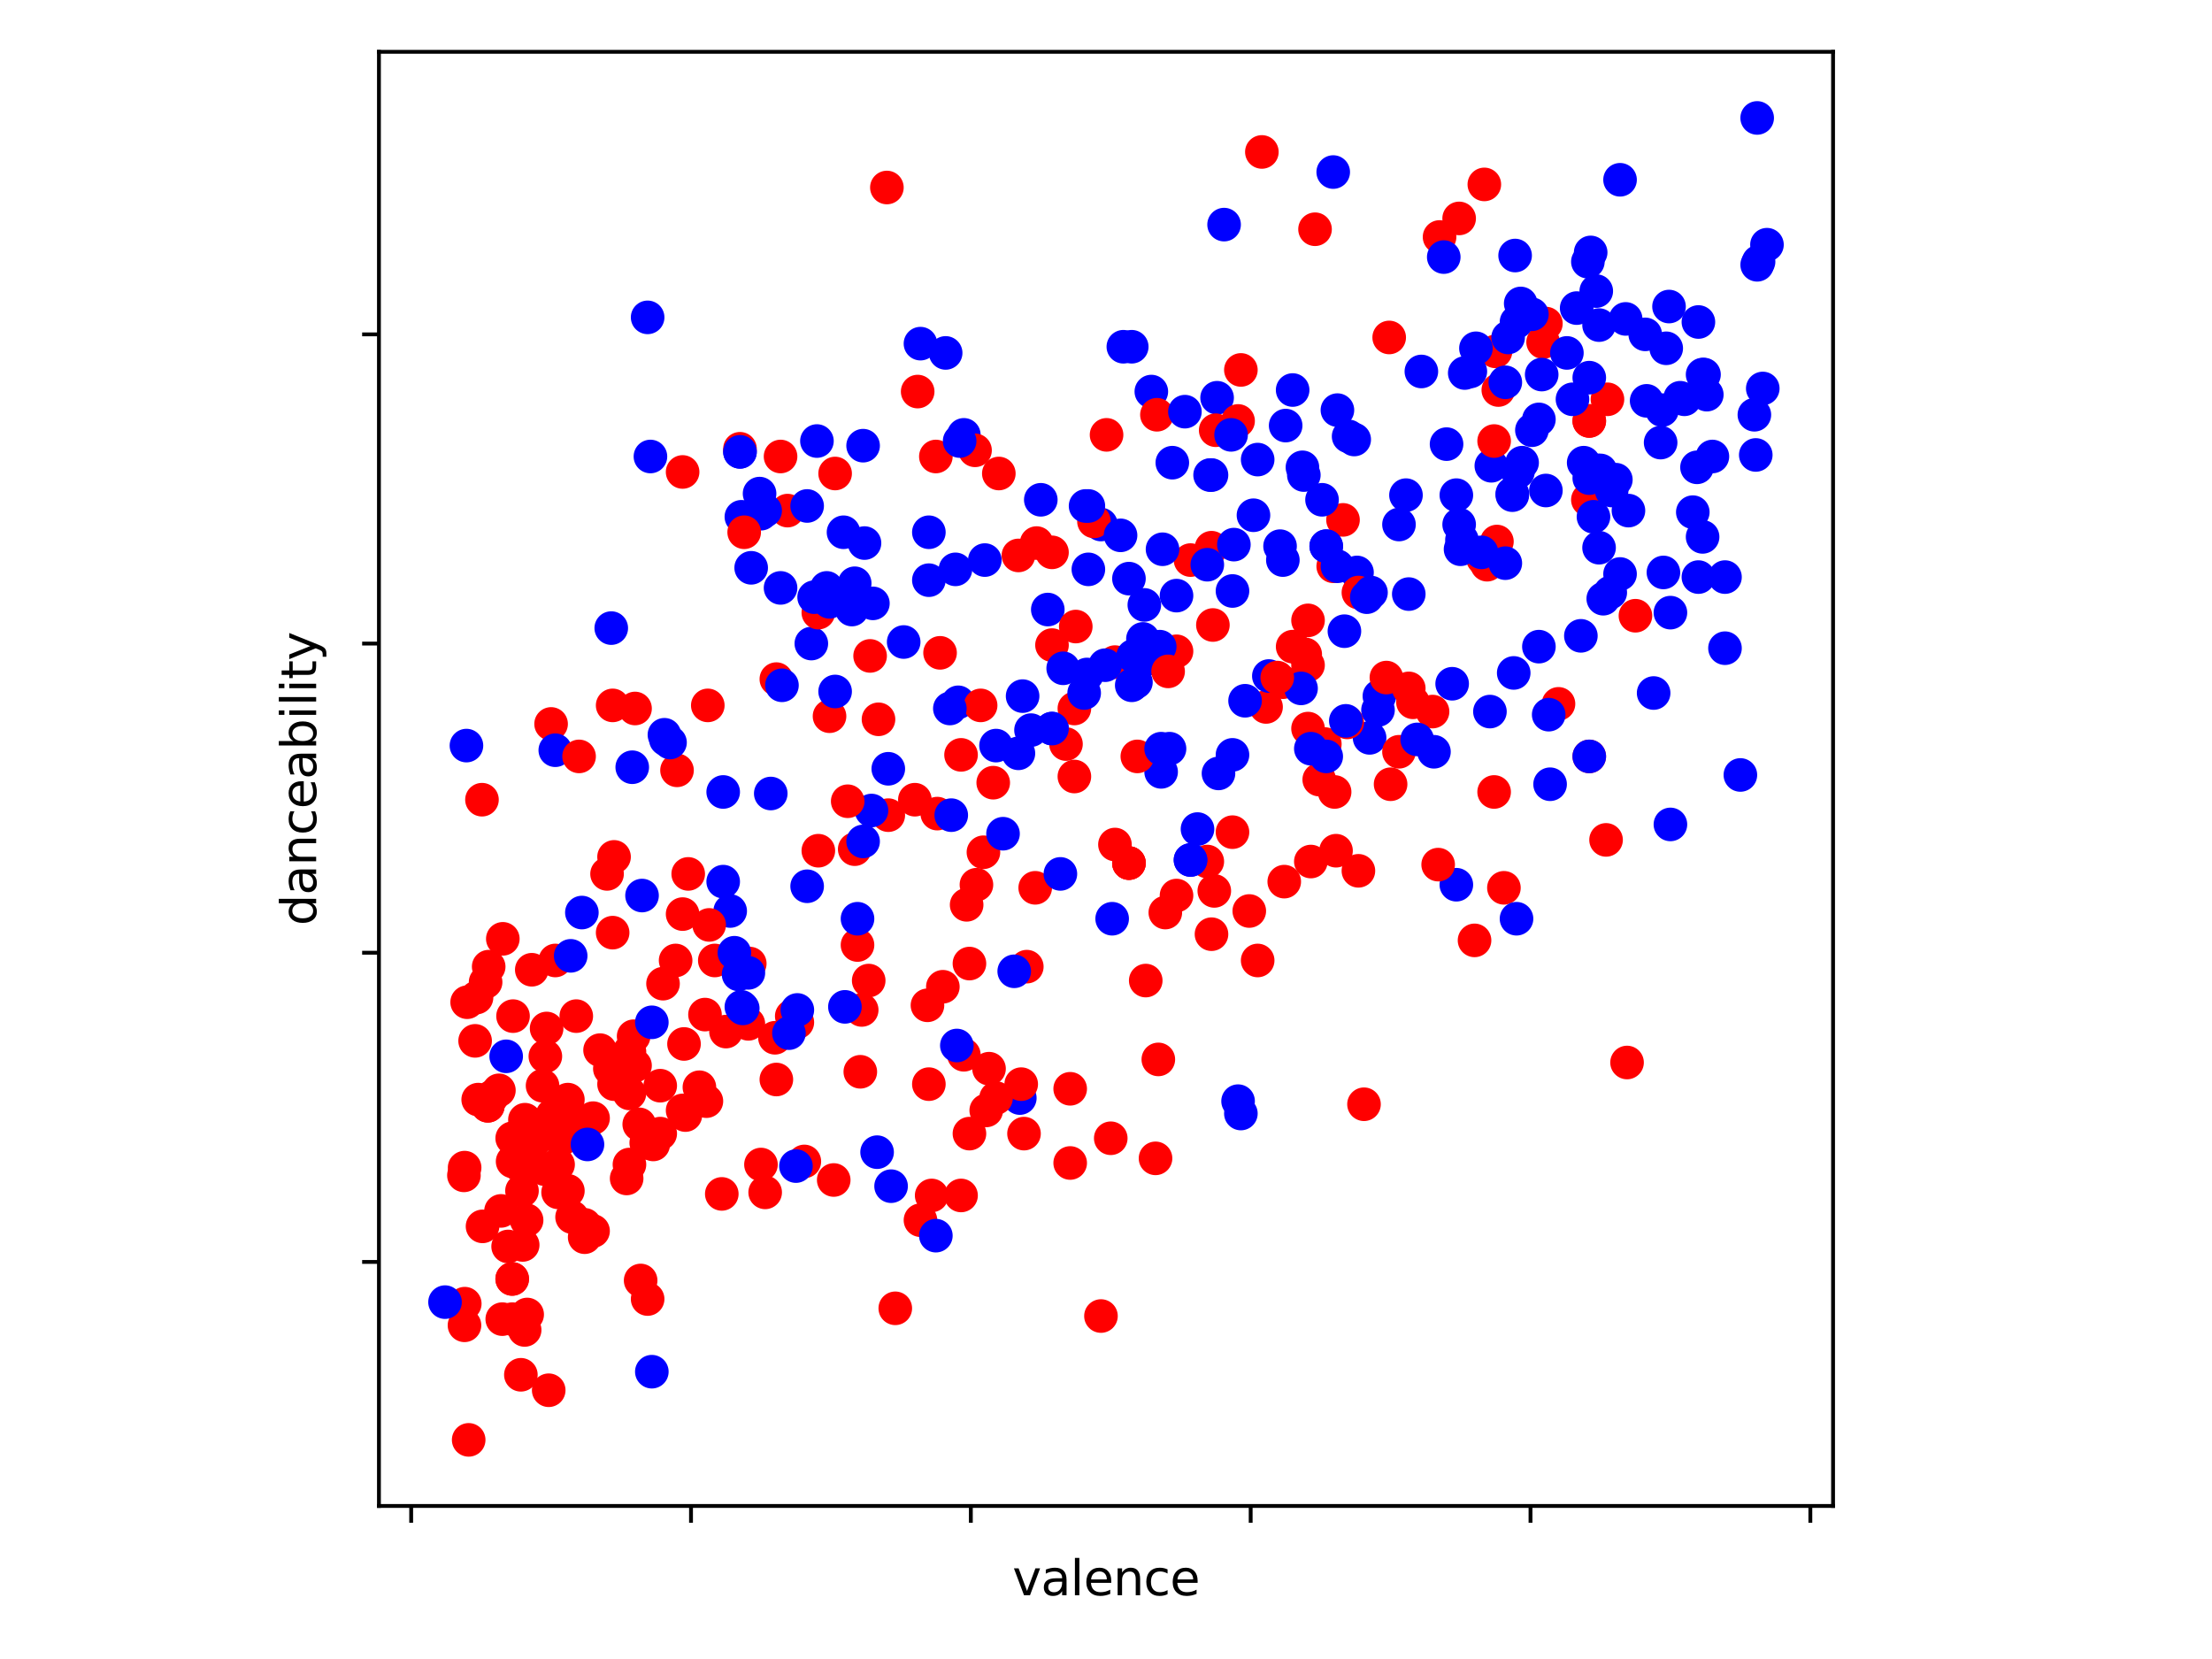 <?xml version="1.0" encoding="utf-8" standalone="no"?>
<!DOCTYPE svg PUBLIC "-//W3C//DTD SVG 1.1//EN"
  "http://www.w3.org/Graphics/SVG/1.1/DTD/svg11.dtd">
<svg xmlns:xlink="http://www.w3.org/1999/xlink" width="460.8pt" height="345.6pt" viewBox="0 0 460.8 345.6" xmlns="http://www.w3.org/2000/svg" version="1.1">
 <defs>
  <style type="text/css">*{stroke-linejoin: round; stroke-linecap: butt}</style>
 </defs>
 <g id="figure_1">
  <g id="patch_1">
   <path d="M 0 345.6 
L 460.8 345.6 
L 460.8 0 
L 0 0 
z
" style="fill: #ffffff"/>
  </g>
  <g id="axes_1">
   <g id="patch_2">
    <path d="M 78.94 313.72 
L 381.86 313.72 
L 381.86 10.8 
L 78.94 10.8 
z
" style="fill: #ffffff"/>
   </g>
   <g id="PathCollection_1">
    <defs>
     <path id="C0_0_d31fcccf4b" d="M 0 3 
C 0.796 3 1.559 2.684 2.121 2.121 
C 2.684 1.559 3 0.796 3 -0 
C 3 -0.796 2.684 -1.559 2.121 -2.121 
C 1.559 -2.684 0.796 -3 0 -3 
C -0.796 -3 -1.559 -2.684 -2.121 -2.121 
C -2.684 -1.559 -3 -0.796 -3 0 
C -3 0.796 -2.684 1.559 -2.121 2.121 
C -1.559 2.684 -0.796 3 0 3 
z
"/>
    </defs>
    <g clip-path="url(#p421ca96b76)">
     <use xlink:href="#C0_0_d31fcccf4b" x="272.488" y="151.777" style="fill: #ff0000; stroke: #ff0000"/>
    </g>
    <g clip-path="url(#p421ca96b76)">
     <use xlink:href="#C0_0_d31fcccf4b" x="321.456" y="71.266" style="fill: #ff0000; stroke: #ff0000"/>
    </g>
    <g clip-path="url(#p421ca96b76)">
     <use xlink:href="#C0_0_d31fcccf4b" x="185.047" y="169.812" style="fill: #ff0000; stroke: #ff0000"/>
    </g>
    <g clip-path="url(#p421ca96b76)">
     <use xlink:href="#C0_0_d31fcccf4b" x="285.313" y="153.71" style="fill: #0000ff; stroke: #0000ff"/>
    </g>
    <g clip-path="url(#p421ca96b76)">
     <use xlink:href="#C0_0_d31fcccf4b" x="262.87" y="31.654" style="fill: #ff0000; stroke: #ff0000"/>
    </g>
    <g clip-path="url(#p421ca96b76)">
     <use xlink:href="#C0_0_d31fcccf4b" x="277.735" y="117.963" style="fill: #ff0000; stroke: #ff0000"/>
    </g>
    <g clip-path="url(#p421ca96b76)">
     <use xlink:href="#C0_0_d31fcccf4b" x="303.967" y="45.502" style="fill: #ff0000; stroke: #ff0000"/>
    </g>
    <g clip-path="url(#p421ca96b76)">
     <use xlink:href="#C0_0_d31fcccf4b" x="200.787" y="90.589" style="fill: #0000ff; stroke: #0000ff"/>
    </g>
    <g clip-path="url(#p421ca96b76)">
     <use xlink:href="#C0_0_d31fcccf4b" x="213.903" y="201.373" style="fill: #ff0000; stroke: #ff0000"/>
    </g>
    <g clip-path="url(#p421ca96b76)">
     <use xlink:href="#C0_0_d31fcccf4b" x="218.275" y="126.98" style="fill: #0000ff; stroke: #0000ff"/>
    </g>
    <g clip-path="url(#p421ca96b76)">
     <use xlink:href="#C0_0_d31fcccf4b" x="142.201" y="98.318" style="fill: #ff0000; stroke: #ff0000"/>
    </g>
    <g clip-path="url(#p421ca96b76)">
     <use xlink:href="#C0_0_d31fcccf4b" x="331.366" y="52.587" style="fill: #0000ff; stroke: #0000ff"/>
    </g>
    <g clip-path="url(#p421ca96b76)">
     <use xlink:href="#C0_0_d31fcccf4b" x="296.098" y="77.385" style="fill: #0000ff; stroke: #0000ff"/>
    </g>
    <g clip-path="url(#p421ca96b76)">
     <use xlink:href="#C0_0_d31fcccf4b" x="214.777" y="152.099" style="fill: #0000ff; stroke: #0000ff"/>
    </g>
    <g clip-path="url(#p421ca96b76)">
     <use xlink:href="#C0_0_d31fcccf4b" x="180.092" y="113.132" style="fill: #0000ff; stroke: #0000ff"/>
    </g>
    <g clip-path="url(#p421ca96b76)">
     <use xlink:href="#C0_0_d31fcccf4b" x="193.5" y="120.861" style="fill: #0000ff; stroke: #0000ff"/>
    </g>
    <g clip-path="url(#p421ca96b76)">
     <use xlink:href="#C0_0_d31fcccf4b" x="313.294" y="184.948" style="fill: #ff0000; stroke: #ff0000"/>
    </g>
    <g clip-path="url(#p421ca96b76)">
     <use xlink:href="#C0_0_d31fcccf4b" x="241.884" y="160.795" style="fill: #0000ff; stroke: #0000ff"/>
    </g>
    <g clip-path="url(#p421ca96b76)">
     <use xlink:href="#C0_0_d31fcccf4b" x="151.236" y="214.898" style="fill: #ff0000; stroke: #ff0000"/>
    </g>
    <g clip-path="url(#p421ca96b76)">
     <use xlink:href="#C0_0_d31fcccf4b" x="194.957" y="95.097" style="fill: #ff0000; stroke: #ff0000"/>
    </g>
    <g clip-path="url(#p421ca96b76)">
     <use xlink:href="#C0_0_d31fcccf4b" x="322.038" y="102.182" style="fill: #0000ff; stroke: #0000ff"/>
    </g>
    <g clip-path="url(#p421ca96b76)">
     <use xlink:href="#C0_0_d31fcccf4b" x="183.007" y="149.845" style="fill: #ff0000; stroke: #ff0000"/>
    </g>
    <g clip-path="url(#p421ca96b76)">
     <use xlink:href="#C0_0_d31fcccf4b" x="158.523" y="242.594" style="fill: #ff0000; stroke: #ff0000"/>
    </g>
    <g clip-path="url(#p421ca96b76)">
     <use xlink:href="#C0_0_d31fcccf4b" x="322.038" y="67.401" style="fill: #ff0000; stroke: #ff0000"/>
    </g>
    <g clip-path="url(#p421ca96b76)">
     <use xlink:href="#C0_0_d31fcccf4b" x="224.104" y="130.522" style="fill: #ff0000; stroke: #ff0000"/>
    </g>
    <g clip-path="url(#p421ca96b76)">
     <use xlink:href="#C0_0_d31fcccf4b" x="219.149" y="134.387" style="fill: #ff0000; stroke: #ff0000"/>
    </g>
    <g clip-path="url(#p421ca96b76)">
     <use xlink:href="#C0_0_d31fcccf4b" x="340.693" y="128.268" style="fill: #ff0000; stroke: #ff0000"/>
    </g>
    <g clip-path="url(#p421ca96b76)">
     <use xlink:href="#C0_0_d31fcccf4b" x="181.258" y="136.641" style="fill: #ff0000; stroke: #ff0000"/>
    </g>
    <g clip-path="url(#p421ca96b76)">
     <use xlink:href="#C0_0_d31fcccf4b" x="235.18" y="179.795" style="fill: #ff0000; stroke: #ff0000"/>
    </g>
    <g clip-path="url(#p421ca96b76)">
     <use xlink:href="#C0_0_d31fcccf4b" x="143.367" y="182.05" style="fill: #ff0000; stroke: #ff0000"/>
    </g>
    <g clip-path="url(#p421ca96b76)">
     <use xlink:href="#C0_0_d31fcccf4b" x="131.999" y="215.865" style="fill: #ff0000; stroke: #ff0000"/>
    </g>
    <g clip-path="url(#p421ca96b76)">
     <use xlink:href="#C0_0_d31fcccf4b" x="193.208" y="209.424" style="fill: #ff0000; stroke: #ff0000"/>
    </g>
    <g clip-path="url(#p421ca96b76)">
     <use xlink:href="#C0_0_d31fcccf4b" x="199.621" y="146.303" style="fill: #0000ff; stroke: #0000ff"/>
    </g>
    <g clip-path="url(#p421ca96b76)">
     <use xlink:href="#C0_0_d31fcccf4b" x="127.627" y="194.288" style="fill: #ff0000; stroke: #ff0000"/>
    </g>
    <g clip-path="url(#p421ca96b76)">
     <use xlink:href="#C0_0_d31fcccf4b" x="316.209" y="98.318" style="fill: #0000ff; stroke: #0000ff"/>
    </g>
    <g clip-path="url(#p421ca96b76)">
     <use xlink:href="#C0_0_d31fcccf4b" x="287.353" y="145.014" style="fill: #0000ff; stroke: #0000ff"/>
    </g>
    <g clip-path="url(#p421ca96b76)">
     <use xlink:href="#C0_0_d31fcccf4b" x="269.282" y="81.249" style="fill: #0000ff; stroke: #0000ff"/>
    </g>
    <g clip-path="url(#p421ca96b76)">
     <use xlink:href="#C0_0_d31fcccf4b" x="205.159" y="116.674" style="fill: #0000ff; stroke: #0000ff"/>
    </g>
    <g clip-path="url(#p421ca96b76)">
     <use xlink:href="#C0_0_d31fcccf4b" x="253.543" y="82.859" style="fill: #0000ff; stroke: #0000ff"/>
    </g>
    <g clip-path="url(#p421ca96b76)">
     <use xlink:href="#C0_0_d31fcccf4b" x="170.182" y="91.877" style="fill: #0000ff; stroke: #0000ff"/>
    </g>
    <g clip-path="url(#p421ca96b76)">
     <use xlink:href="#C0_0_d31fcccf4b" x="258.498" y="77.063" style="fill: #ff0000; stroke: #ff0000"/>
    </g>
    <g clip-path="url(#p421ca96b76)">
     <use xlink:href="#C0_0_d31fcccf4b" x="238.386" y="126.014" style="fill: #0000ff; stroke: #0000ff"/>
    </g>
    <g clip-path="url(#p421ca96b76)">
     <use xlink:href="#C0_0_d31fcccf4b" x="239.844" y="81.571" style="fill: #0000ff; stroke: #0000ff"/>
    </g>
    <g clip-path="url(#p421ca96b76)">
     <use xlink:href="#C0_0_d31fcccf4b" x="177.469" y="126.98" style="fill: #0000ff; stroke: #0000ff"/>
    </g>
    <g clip-path="url(#p421ca96b76)">
     <use xlink:href="#C0_0_d31fcccf4b" x="282.69" y="119.251" style="fill: #0000ff; stroke: #0000ff"/>
    </g>
    <g clip-path="url(#p421ca96b76)">
     <use xlink:href="#C0_0_d31fcccf4b" x="366.051" y="24.569" style="fill: #0000ff; stroke: #0000ff"/>
    </g>
    <g clip-path="url(#p421ca96b76)">
     <use xlink:href="#C0_0_d31fcccf4b" x="132.291" y="147.591" style="fill: #ff0000; stroke: #ff0000"/>
    </g>
    <g clip-path="url(#p421ca96b76)">
     <use xlink:href="#C0_0_d31fcccf4b" x="114.803" y="150.811" style="fill: #ff0000; stroke: #ff0000"/>
    </g>
    <g clip-path="url(#p421ca96b76)">
     <use xlink:href="#C0_0_d31fcccf4b" x="253.251" y="89.622" style="fill: #ff0000; stroke: #ff0000"/>
    </g>
    <g clip-path="url(#p421ca96b76)">
     <use xlink:href="#C0_0_d31fcccf4b" x="332.823" y="97.996" style="fill: #0000ff; stroke: #0000ff"/>
    </g>
    <g clip-path="url(#p421ca96b76)">
     <use xlink:href="#C0_0_d31fcccf4b" x="346.522" y="119.251" style="fill: #0000ff; stroke: #0000ff"/>
    </g>
    <g clip-path="url(#p421ca96b76)">
     <use xlink:href="#C0_0_d31fcccf4b" x="278.026" y="164.981" style="fill: #ff0000; stroke: #ff0000"/>
    </g>
    <g clip-path="url(#p421ca96b76)">
     <use xlink:href="#C0_0_d31fcccf4b" x="326.411" y="73.52" style="fill: #0000ff; stroke: #0000ff"/>
    </g>
    <g clip-path="url(#p421ca96b76)">
     <use xlink:href="#C0_0_d31fcccf4b" x="303.384" y="184.304" style="fill: #0000ff; stroke: #0000ff"/>
    </g>
    <g clip-path="url(#p421ca96b76)">
     <use xlink:href="#C0_0_d31fcccf4b" x="150.654" y="164.981" style="fill: #0000ff; stroke: #0000ff"/>
    </g>
    <g clip-path="url(#p421ca96b76)">
     <use xlink:href="#C0_0_d31fcccf4b" x="213.028" y="145.014" style="fill: #0000ff; stroke: #0000ff"/>
    </g>
    <g clip-path="url(#p421ca96b76)">
     <use xlink:href="#C0_0_d31fcccf4b" x="299.887" y="49.367" style="fill: #ff0000; stroke: #ff0000"/>
    </g>
    <g clip-path="url(#p421ca96b76)">
     <use xlink:href="#C0_0_d31fcccf4b" x="219.149" y="151.777" style="fill: #0000ff; stroke: #0000ff"/>
    </g>
    <g clip-path="url(#p421ca96b76)">
     <use xlink:href="#C0_0_d31fcccf4b" x="308.922" y="116.352" style="fill: #ff0000; stroke: #ff0000"/>
    </g>
    <g clip-path="url(#p421ca96b76)">
     <use xlink:href="#C0_0_d31fcccf4b" x="261.995" y="95.741" style="fill: #0000ff; stroke: #0000ff"/>
    </g>
    <g clip-path="url(#p421ca96b76)">
     <use xlink:href="#C0_0_d31fcccf4b" x="154.151" y="94.131" style="fill: #0000ff; stroke: #0000ff"/>
    </g>
    <g clip-path="url(#p421ca96b76)">
     <use xlink:href="#C0_0_d31fcccf4b" x="336.612" y="99.928" style="fill: #0000ff; stroke: #0000ff"/>
    </g>
    <g clip-path="url(#p421ca96b76)">
     <use xlink:href="#C0_0_d31fcccf4b" x="115.677" y="156.286" style="fill: #0000ff; stroke: #0000ff"/>
    </g>
    <g clip-path="url(#p421ca96b76)">
     <use xlink:href="#C0_0_d31fcccf4b" x="134.914" y="66.113" style="fill: #0000ff; stroke: #0000ff"/>
    </g>
    <g clip-path="url(#p421ca96b76)">
     <use xlink:href="#C0_0_d31fcccf4b" x="238.095" y="133.099" style="fill: #0000ff; stroke: #0000ff"/>
    </g>
    <g clip-path="url(#p421ca96b76)">
     <use xlink:href="#C0_0_d31fcccf4b" x="204.867" y="177.541" style="fill: #ff0000; stroke: #ff0000"/>
    </g>
    <g clip-path="url(#p421ca96b76)">
     <use xlink:href="#C0_0_d31fcccf4b" x="120.632" y="157.574" style="fill: #ff0000; stroke: #ff0000"/>
    </g>
    <g clip-path="url(#p421ca96b76)">
     <use xlink:href="#C0_0_d31fcccf4b" x="115.677" y="200.084" style="fill: #ff0000; stroke: #ff0000"/>
    </g>
    <g clip-path="url(#p421ca96b76)">
     <use xlink:href="#C0_0_d31fcccf4b" x="310.671" y="97.03" style="fill: #0000ff; stroke: #0000ff"/>
    </g>
    <g clip-path="url(#p421ca96b76)">
     <use xlink:href="#C0_0_d31fcccf4b" x="212.154" y="115.708" style="fill: #ff0000; stroke: #ff0000"/>
    </g>
    <g clip-path="url(#p421ca96b76)">
     <use xlink:href="#C0_0_d31fcccf4b" x="263.744" y="147.269" style="fill: #ff0000; stroke: #ff0000"/>
    </g>
    <g clip-path="url(#p421ca96b76)">
     <use xlink:href="#C0_0_d31fcccf4b" x="215.652" y="184.948" style="fill: #ff0000; stroke: #ff0000"/>
    </g>
    <g clip-path="url(#p421ca96b76)">
     <use xlink:href="#C0_0_d31fcccf4b" x="334.572" y="174.965" style="fill: #ff0000; stroke: #ff0000"/>
    </g>
    <g clip-path="url(#p421ca96b76)">
     <use xlink:href="#C0_0_d31fcccf4b" x="273.071" y="179.473" style="fill: #ff0000; stroke: #ff0000"/>
    </g>
    <g clip-path="url(#p421ca96b76)">
     <use xlink:href="#C0_0_d31fcccf4b" x="142.201" y="190.423" style="fill: #ff0000; stroke: #ff0000"/>
    </g>
    <g clip-path="url(#p421ca96b76)">
     <use xlink:href="#C0_0_d31fcccf4b" x="127.336" y="130.844" style="fill: #0000ff; stroke: #0000ff"/>
    </g>
    <g clip-path="url(#p421ca96b76)">
     <use xlink:href="#C0_0_d31fcccf4b" x="147.447" y="146.947" style="fill: #ff0000; stroke: #ff0000"/>
    </g>
    <g clip-path="url(#p421ca96b76)">
     <use xlink:href="#C0_0_d31fcccf4b" x="161.729" y="141.472" style="fill: #ff0000; stroke: #ff0000"/>
    </g>
    <g clip-path="url(#p421ca96b76)">
     <use xlink:href="#C0_0_d31fcccf4b" x="97.169" y="155.32" style="fill: #0000ff; stroke: #0000ff"/>
    </g>
    <g clip-path="url(#p421ca96b76)">
     <use xlink:href="#C0_0_d31fcccf4b" x="156.191" y="200.728" style="fill: #ff0000; stroke: #ff0000"/>
    </g>
    <g clip-path="url(#p421ca96b76)">
     <use xlink:href="#C0_0_d31fcccf4b" x="267.242" y="116.674" style="fill: #0000ff; stroke: #0000ff"/>
    </g>
    <g clip-path="url(#p421ca96b76)">
     <use xlink:href="#C0_0_d31fcccf4b" x="315.335" y="140.184" style="fill: #0000ff; stroke: #0000ff"/>
    </g>
    <g clip-path="url(#p421ca96b76)">
     <use xlink:href="#C0_0_d31fcccf4b" x="319.124" y="65.469" style="fill: #0000ff; stroke: #0000ff"/>
    </g>
    <g clip-path="url(#p421ca96b76)">
     <use xlink:href="#C0_0_d31fcccf4b" x="212.445" y="228.746" style="fill: #0000ff; stroke: #0000ff"/>
    </g>
    <g clip-path="url(#p421ca96b76)">
     <use xlink:href="#C0_0_d31fcccf4b" x="307.173" y="195.898" style="fill: #ff0000; stroke: #ff0000"/>
    </g>
    <g clip-path="url(#p421ca96b76)">
     <use xlink:href="#C0_0_d31fcccf4b" x="294.349" y="146.303" style="fill: #ff0000; stroke: #ff0000"/>
    </g>
    <g clip-path="url(#p421ca96b76)">
     <use xlink:href="#C0_0_d31fcccf4b" x="256.749" y="157.252" style="fill: #0000ff; stroke: #0000ff"/>
    </g>
    <g clip-path="url(#p421ca96b76)">
     <use xlink:href="#C0_0_d31fcccf4b" x="229.351" y="109.267" style="fill: #0000ff; stroke: #0000ff"/>
    </g>
    <g clip-path="url(#p421ca96b76)">
     <use xlink:href="#C0_0_d31fcccf4b" x="154.443" y="107.657" style="fill: #0000ff; stroke: #0000ff"/>
    </g>
    <g clip-path="url(#p421ca96b76)">
     <use xlink:href="#C0_0_d31fcccf4b" x="127.627" y="146.947" style="fill: #ff0000; stroke: #ff0000"/>
    </g>
    <g clip-path="url(#p421ca96b76)">
     <use xlink:href="#C0_0_d31fcccf4b" x="212.737" y="225.848" style="fill: #ff0000; stroke: #ff0000"/>
    </g>
    <g clip-path="url(#p421ca96b76)">
     <use xlink:href="#C0_0_d31fcccf4b" x="152.111" y="189.779" style="fill: #0000ff; stroke: #0000ff"/>
    </g>
    <g clip-path="url(#p421ca96b76)">
     <use xlink:href="#C0_0_d31fcccf4b" x="169.016" y="134.065" style="fill: #0000ff; stroke: #0000ff"/>
    </g>
    <g clip-path="url(#p421ca96b76)">
     <use xlink:href="#C0_0_d31fcccf4b" x="136.08" y="238.408" style="fill: #ff0000; stroke: #ff0000"/>
    </g>
    <g clip-path="url(#p421ca96b76)">
     <use xlink:href="#C0_0_d31fcccf4b" x="333.114" y="67.723" style="fill: #0000ff; stroke: #0000ff"/>
    </g>
    <g clip-path="url(#p421ca96b76)">
     <use xlink:href="#C0_0_d31fcccf4b" x="99.267" y="207.813" style="fill: #ff0000; stroke: #ff0000"/>
    </g>
    <g clip-path="url(#p421ca96b76)">
     <use xlink:href="#C0_0_d31fcccf4b" x="190.585" y="166.592" style="fill: #ff0000; stroke: #ff0000"/>
    </g>
    <g clip-path="url(#p421ca96b76)">
     <use xlink:href="#C0_0_d31fcccf4b" x="311.837" y="112.81" style="fill: #ff0000; stroke: #ff0000"/>
    </g>
    <g clip-path="url(#p421ca96b76)">
     <use xlink:href="#C0_0_d31fcccf4b" x="245.09" y="135.675" style="fill: #ff0000; stroke: #ff0000"/>
    </g>
    <g clip-path="url(#p421ca96b76)">
     <use xlink:href="#C0_0_d31fcccf4b" x="235.18" y="179.795" style="fill: #ff0000; stroke: #ff0000"/>
    </g>
    <g clip-path="url(#p421ca96b76)">
     <use xlink:href="#C0_0_d31fcccf4b" x="311.254" y="164.981" style="fill: #ff0000; stroke: #ff0000"/>
    </g>
    <g clip-path="url(#p421ca96b76)">
     <use xlink:href="#C0_0_d31fcccf4b" x="203.118" y="93.809" style="fill: #ff0000; stroke: #ff0000"/>
    </g>
    <g clip-path="url(#p421ca96b76)">
     <use xlink:href="#C0_0_d31fcccf4b" x="260.247" y="189.779" style="fill: #ff0000; stroke: #ff0000"/>
    </g>
    <g clip-path="url(#p421ca96b76)">
     <use xlink:href="#C0_0_d31fcccf4b" x="298.429" y="148.235" style="fill: #ff0000; stroke: #ff0000"/>
    </g>
    <g clip-path="url(#p421ca96b76)">
     <use xlink:href="#C0_0_d31fcccf4b" x="204.284" y="146.947" style="fill: #ff0000; stroke: #ff0000"/>
    </g>
    <g clip-path="url(#p421ca96b76)">
     <use xlink:href="#C0_0_d31fcccf4b" x="245.09" y="186.558" style="fill: #ff0000; stroke: #ff0000"/>
    </g>
    <g clip-path="url(#p421ca96b76)">
     <use xlink:href="#C0_0_d31fcccf4b" x="196.414" y="205.559" style="fill: #ff0000; stroke: #ff0000"/>
    </g>
    <g clip-path="url(#p421ca96b76)">
     <use xlink:href="#C0_0_d31fcccf4b" x="235.18" y="179.795" style="fill: #ff0000; stroke: #ff0000"/>
    </g>
    <g clip-path="url(#p421ca96b76)">
     <use xlink:href="#C0_0_d31fcccf4b" x="213.32" y="236.154" style="fill: #ff0000; stroke: #ff0000"/>
    </g>
    <g clip-path="url(#p421ca96b76)">
     <use xlink:href="#C0_0_d31fcccf4b" x="200.204" y="249.035" style="fill: #ff0000; stroke: #ff0000"/>
    </g>
    <g clip-path="url(#p421ca96b76)">
     <use xlink:href="#C0_0_d31fcccf4b" x="256.749" y="173.354" style="fill: #ff0000; stroke: #ff0000"/>
    </g>
    <g clip-path="url(#p421ca96b76)">
     <use xlink:href="#C0_0_d31fcccf4b" x="324.662" y="146.625" style="fill: #ff0000; stroke: #ff0000"/>
    </g>
    <g clip-path="url(#p421ca96b76)">
     <use xlink:href="#C0_0_d31fcccf4b" x="191.168" y="81.571" style="fill: #ff0000; stroke: #ff0000"/>
    </g>
    <g clip-path="url(#p421ca96b76)">
     <use xlink:href="#C0_0_d31fcccf4b" x="331.074" y="157.574" style="fill: #ff0000; stroke: #ff0000"/>
    </g>
    <g clip-path="url(#p421ca96b76)">
     <use xlink:href="#C0_0_d31fcccf4b" x="219.149" y="115.064" style="fill: #ff0000; stroke: #ff0000"/>
    </g>
    <g clip-path="url(#p421ca96b76)">
     <use xlink:href="#C0_0_d31fcccf4b" x="248.005" y="116.674" style="fill: #ff0000; stroke: #ff0000"/>
    </g>
    <g clip-path="url(#p421ca96b76)">
     <use xlink:href="#C0_0_d31fcccf4b" x="173.971" y="98.64" style="fill: #ff0000; stroke: #ff0000"/>
    </g>
    <g clip-path="url(#p421ca96b76)">
     <use xlink:href="#C0_0_d31fcccf4b" x="223.813" y="161.761" style="fill: #ff0000; stroke: #ff0000"/>
    </g>
    <g clip-path="url(#p421ca96b76)">
     <use xlink:href="#C0_0_d31fcccf4b" x="223.813" y="147.591" style="fill: #ff0000; stroke: #ff0000"/>
    </g>
    <g clip-path="url(#p421ca96b76)">
     <use xlink:href="#C0_0_d31fcccf4b" x="311.254" y="91.877" style="fill: #ff0000; stroke: #ff0000"/>
    </g>
    <g clip-path="url(#p421ca96b76)">
     <use xlink:href="#C0_0_d31fcccf4b" x="331.074" y="87.69" style="fill: #ff0000; stroke: #ff0000"/>
    </g>
    <g clip-path="url(#p421ca96b76)">
     <use xlink:href="#C0_0_d31fcccf4b" x="274.82" y="162.405" style="fill: #ff0000; stroke: #ff0000"/>
    </g>
    <g clip-path="url(#p421ca96b76)">
     <use xlink:href="#C0_0_d31fcccf4b" x="273.946" y="47.756" style="fill: #ff0000; stroke: #ff0000"/>
    </g>
    <g clip-path="url(#p421ca96b76)">
     <use xlink:href="#C0_0_d31fcccf4b" x="331.074" y="87.69" style="fill: #ff0000; stroke: #ff0000"/>
    </g>
    <g clip-path="url(#p421ca96b76)">
     <use xlink:href="#C0_0_d31fcccf4b" x="206.907" y="163.049" style="fill: #ff0000; stroke: #ff0000"/>
    </g>
    <g clip-path="url(#p421ca96b76)">
     <use xlink:href="#C0_0_d31fcccf4b" x="334.863" y="83.182" style="fill: #ff0000; stroke: #ff0000"/>
    </g>
    <g clip-path="url(#p421ca96b76)">
     <use xlink:href="#C0_0_d31fcccf4b" x="172.805" y="149.201" style="fill: #ff0000; stroke: #ff0000"/>
    </g>
    <g clip-path="url(#p421ca96b76)">
     <use xlink:href="#C0_0_d31fcccf4b" x="154.151" y="93.487" style="fill: #ff0000; stroke: #ff0000"/>
    </g>
    <g clip-path="url(#p421ca96b76)">
     <use xlink:href="#C0_0_d31fcccf4b" x="241.01" y="86.402" style="fill: #ff0000; stroke: #ff0000"/>
    </g>
    <g clip-path="url(#p421ca96b76)">
     <use xlink:href="#C0_0_d31fcccf4b" x="311.546" y="73.198" style="fill: #ff0000; stroke: #ff0000"/>
    </g>
    <g clip-path="url(#p421ca96b76)">
     <use xlink:href="#C0_0_d31fcccf4b" x="164.061" y="106.369" style="fill: #ff0000; stroke: #ff0000"/>
    </g>
    <g clip-path="url(#p421ca96b76)">
     <use xlink:href="#C0_0_d31fcccf4b" x="227.893" y="108.623" style="fill: #ff0000; stroke: #ff0000"/>
    </g>
    <g clip-path="url(#p421ca96b76)">
     <use xlink:href="#C0_0_d31fcccf4b" x="312.128" y="81.249" style="fill: #ff0000; stroke: #ff0000"/>
    </g>
    <g clip-path="url(#p421ca96b76)">
     <use xlink:href="#C0_0_d31fcccf4b" x="282.981" y="181.406" style="fill: #ff0000; stroke: #ff0000"/>
    </g>
    <g clip-path="url(#p421ca96b76)">
     <use xlink:href="#C0_0_d31fcccf4b" x="279.775" y="108.301" style="fill: #ff0000; stroke: #ff0000"/>
    </g>
    <g clip-path="url(#p421ca96b76)">
     <use xlink:href="#C0_0_d31fcccf4b" x="208.073" y="98.64" style="fill: #ff0000; stroke: #ff0000"/>
    </g>
    <g clip-path="url(#p421ca96b76)">
     <use xlink:href="#C0_0_d31fcccf4b" x="195.832" y="135.997" style="fill: #ff0000; stroke: #ff0000"/>
    </g>
    <g clip-path="url(#p421ca96b76)">
     <use xlink:href="#C0_0_d31fcccf4b" x="184.756" y="39.061" style="fill: #ff0000; stroke: #ff0000"/>
    </g>
    <g clip-path="url(#p421ca96b76)">
     <use xlink:href="#C0_0_d31fcccf4b" x="238.678" y="204.271" style="fill: #ff0000; stroke: #ff0000"/>
    </g>
    <g clip-path="url(#p421ca96b76)">
     <use xlink:href="#C0_0_d31fcccf4b" x="257.915" y="87.69" style="fill: #ff0000; stroke: #ff0000"/>
    </g>
    <g clip-path="url(#p421ca96b76)">
     <use xlink:href="#C0_0_d31fcccf4b" x="232.265" y="137.929" style="fill: #ff0000; stroke: #ff0000"/>
    </g>
    <g clip-path="url(#p421ca96b76)">
     <use xlink:href="#C0_0_d31fcccf4b" x="215.943" y="113.132" style="fill: #ff0000; stroke: #ff0000"/>
    </g>
    <g clip-path="url(#p421ca96b76)">
     <use xlink:href="#C0_0_d31fcccf4b" x="330.783" y="104.115" style="fill: #ff0000; stroke: #ff0000"/>
    </g>
    <g clip-path="url(#p421ca96b76)">
     <use xlink:href="#C0_0_d31fcccf4b" x="289.394" y="70.3" style="fill: #ff0000; stroke: #ff0000"/>
    </g>
    <g clip-path="url(#p421ca96b76)">
     <use xlink:href="#C0_0_d31fcccf4b" x="280.65" y="150.489" style="fill: #ff0000; stroke: #ff0000"/>
    </g>
    <g clip-path="url(#p421ca96b76)">
     <use xlink:href="#C0_0_d31fcccf4b" x="289.685" y="163.371" style="fill: #ff0000; stroke: #ff0000"/>
    </g>
    <g clip-path="url(#p421ca96b76)">
     <use xlink:href="#C0_0_d31fcccf4b" x="162.604" y="95.097" style="fill: #ff0000; stroke: #ff0000"/>
    </g>
    <g clip-path="url(#p421ca96b76)">
     <use xlink:href="#C0_0_d31fcccf4b" x="278.318" y="177.219" style="fill: #ff0000; stroke: #ff0000"/>
    </g>
    <g clip-path="url(#p421ca96b76)">
     <use xlink:href="#C0_0_d31fcccf4b" x="251.503" y="179.473" style="fill: #ff0000; stroke: #ff0000"/>
    </g>
    <g clip-path="url(#p421ca96b76)">
     <use xlink:href="#C0_0_d31fcccf4b" x="267.242" y="142.116" style="fill: #ff0000; stroke: #ff0000"/>
    </g>
    <g clip-path="url(#p421ca96b76)">
     <use xlink:href="#C0_0_d31fcccf4b" x="170.474" y="127.624" style="fill: #ff0000; stroke: #ff0000"/>
    </g>
    <g clip-path="url(#p421ca96b76)">
     <use xlink:href="#C0_0_d31fcccf4b" x="201.369" y="188.491" style="fill: #ff0000; stroke: #ff0000"/>
    </g>
    <g clip-path="url(#p421ca96b76)">
     <use xlink:href="#C0_0_d31fcccf4b" x="252.377" y="194.61" style="fill: #ff0000; stroke: #ff0000"/>
    </g>
    <g clip-path="url(#p421ca96b76)">
     <use xlink:href="#C0_0_d31fcccf4b" x="291.434" y="156.608" style="fill: #ff0000; stroke: #ff0000"/>
    </g>
    <g clip-path="url(#p421ca96b76)">
     <use xlink:href="#C0_0_d31fcccf4b" x="232.265" y="175.931" style="fill: #ff0000; stroke: #ff0000"/>
    </g>
    <g clip-path="url(#p421ca96b76)">
     <use xlink:href="#C0_0_d31fcccf4b" x="242.758" y="190.101" style="fill: #ff0000; stroke: #ff0000"/>
    </g>
    <g clip-path="url(#p421ca96b76)">
     <use xlink:href="#C0_0_d31fcccf4b" x="309.797" y="117.64" style="fill: #ff0000; stroke: #ff0000"/>
    </g>
    <g clip-path="url(#p421ca96b76)">
     <use xlink:href="#C0_0_d31fcccf4b" x="299.595" y="180.117" style="fill: #ff0000; stroke: #ff0000"/>
    </g>
    <g clip-path="url(#p421ca96b76)">
     <use xlink:href="#C0_0_d31fcccf4b" x="193.5" y="225.848" style="fill: #ff0000; stroke: #ff0000"/>
    </g>
    <g clip-path="url(#p421ca96b76)">
     <use xlink:href="#C0_0_d31fcccf4b" x="269.282" y="134.709" style="fill: #ff0000; stroke: #ff0000"/>
    </g>
    <g clip-path="url(#p421ca96b76)">
     <use xlink:href="#C0_0_d31fcccf4b" x="142.201" y="231.323" style="fill: #ff0000; stroke: #ff0000"/>
    </g>
    <g clip-path="url(#p421ca96b76)">
     <use xlink:href="#C0_0_d31fcccf4b" x="252.96" y="185.592" style="fill: #ff0000; stroke: #ff0000"/>
    </g>
    <g clip-path="url(#p421ca96b76)">
     <use xlink:href="#C0_0_d31fcccf4b" x="145.699" y="226.492" style="fill: #ff0000; stroke: #ff0000"/>
    </g>
    <g clip-path="url(#p421ca96b76)">
     <use xlink:href="#C0_0_d31fcccf4b" x="105.854" y="259.663" style="fill: #ff0000; stroke: #ff0000"/>
    </g>
    <g clip-path="url(#p421ca96b76)">
     <use xlink:href="#C0_0_d31fcccf4b" x="186.504" y="272.545" style="fill: #ff0000; stroke: #ff0000"/>
    </g>
    <g clip-path="url(#p421ca96b76)">
     <use xlink:href="#C0_0_d31fcccf4b" x="134.623" y="238.086" style="fill: #ff0000; stroke: #ff0000"/>
    </g>
    <g clip-path="url(#p421ca96b76)">
     <use xlink:href="#C0_0_d31fcccf4b" x="138.12" y="204.915" style="fill: #ff0000; stroke: #ff0000"/>
    </g>
    <g clip-path="url(#p421ca96b76)">
     <use xlink:href="#C0_0_d31fcccf4b" x="99.617" y="229.069" style="fill: #ff0000; stroke: #ff0000"/>
    </g>
    <g clip-path="url(#p421ca96b76)">
     <use xlink:href="#C0_0_d31fcccf4b" x="125.004" y="218.763" style="fill: #ff0000; stroke: #ff0000"/>
    </g>
    <g clip-path="url(#p421ca96b76)">
     <use xlink:href="#C0_0_d31fcccf4b" x="166.101" y="212.966" style="fill: #ff0000; stroke: #ff0000"/>
    </g>
    <g clip-path="url(#p421ca96b76)">
     <use xlink:href="#C0_0_d31fcccf4b" x="104.368" y="252.256" style="fill: #ff0000; stroke: #ff0000"/>
    </g>
    <g clip-path="url(#p421ca96b76)">
     <use xlink:href="#C0_0_d31fcccf4b" x="133.457" y="266.748" style="fill: #ff0000; stroke: #ff0000"/>
    </g>
    <g clip-path="url(#p421ca96b76)">
     <use xlink:href="#C0_0_d31fcccf4b" x="203.41" y="184.304" style="fill: #ff0000; stroke: #ff0000"/>
    </g>
    <g clip-path="url(#p421ca96b76)">
     <use xlink:href="#C0_0_d31fcccf4b" x="108.244" y="239.696" style="fill: #ff0000; stroke: #ff0000"/>
    </g>
    <g clip-path="url(#p421ca96b76)">
     <use xlink:href="#C0_0_d31fcccf4b" x="106.7" y="237.12" style="fill: #ff0000; stroke: #ff0000"/>
    </g>
    <g clip-path="url(#p421ca96b76)">
     <use xlink:href="#C0_0_d31fcccf4b" x="101.628" y="230.357" style="fill: #ff0000; stroke: #ff0000"/>
    </g>
    <g clip-path="url(#p421ca96b76)">
     <use xlink:href="#C0_0_d31fcccf4b" x="104.747" y="195.576" style="fill: #ff0000; stroke: #ff0000"/>
    </g>
    <g clip-path="url(#p421ca96b76)">
     <use xlink:href="#C0_0_d31fcccf4b" x="116.26" y="248.391" style="fill: #ff0000; stroke: #ff0000"/>
    </g>
    <g clip-path="url(#p421ca96b76)">
     <use xlink:href="#C0_0_d31fcccf4b" x="101.803" y="201.373" style="fill: #ff0000; stroke: #ff0000"/>
    </g>
    <g clip-path="url(#p421ca96b76)">
     <use xlink:href="#C0_0_d31fcccf4b" x="222.938" y="242.272" style="fill: #ff0000; stroke: #ff0000"/>
    </g>
    <g clip-path="url(#p421ca96b76)">
     <use xlink:href="#C0_0_d31fcccf4b" x="113.608" y="220.051" style="fill: #ff0000; stroke: #ff0000"/>
    </g>
    <g clip-path="url(#p421ca96b76)">
     <use xlink:href="#C0_0_d31fcccf4b" x="97.314" y="208.78" style="fill: #ff0000; stroke: #ff0000"/>
    </g>
    <g clip-path="url(#p421ca96b76)">
     <use xlink:href="#C0_0_d31fcccf4b" x="133.165" y="234.221" style="fill: #ff0000; stroke: #ff0000"/>
    </g>
    <g clip-path="url(#p421ca96b76)">
     <use xlink:href="#C0_0_d31fcccf4b" x="96.644" y="244.849" style="fill: #ff0000; stroke: #ff0000"/>
    </g>
    <g clip-path="url(#p421ca96b76)">
     <use xlink:href="#C0_0_d31fcccf4b" x="108.886" y="259.341" style="fill: #ff0000; stroke: #ff0000"/>
    </g>
    <g clip-path="url(#p421ca96b76)">
     <use xlink:href="#C0_0_d31fcccf4b" x="164.936" y="211.678" style="fill: #ff0000; stroke: #ff0000"/>
    </g>
    <g clip-path="url(#p421ca96b76)">
     <use xlink:href="#C0_0_d31fcccf4b" x="229.351" y="274.155" style="fill: #ff0000; stroke: #ff0000"/>
    </g>
    <g clip-path="url(#p421ca96b76)">
     <use xlink:href="#C0_0_d31fcccf4b" x="159.398" y="248.391" style="fill: #ff0000; stroke: #ff0000"/>
    </g>
    <g clip-path="url(#p421ca96b76)">
     <use xlink:href="#C0_0_d31fcccf4b" x="118.3" y="248.069" style="fill: #ff0000; stroke: #ff0000"/>
    </g>
    <g clip-path="url(#p421ca96b76)">
     <use xlink:href="#C0_0_d31fcccf4b" x="131.125" y="227.78" style="fill: #ff0000; stroke: #ff0000"/>
    </g>
    <g clip-path="url(#p421ca96b76)">
     <use xlink:href="#C0_0_d31fcccf4b" x="111.305" y="237.764" style="fill: #ff0000; stroke: #ff0000"/>
    </g>
    <g clip-path="url(#p421ca96b76)">
     <use xlink:href="#C0_0_d31fcccf4b" x="131.125" y="219.085" style="fill: #ff0000; stroke: #ff0000"/>
    </g>
    <g clip-path="url(#p421ca96b76)">
     <use xlink:href="#C0_0_d31fcccf4b" x="142.492" y="217.475" style="fill: #ff0000; stroke: #ff0000"/>
    </g>
    <g clip-path="url(#p421ca96b76)">
     <use xlink:href="#C0_0_d31fcccf4b" x="121.798" y="255.154" style="fill: #ff0000; stroke: #ff0000"/>
    </g>
    <g clip-path="url(#p421ca96b76)">
     <use xlink:href="#C0_0_d31fcccf4b" x="102.532" y="228.424" style="fill: #ff0000; stroke: #ff0000"/>
    </g>
    <g clip-path="url(#p421ca96b76)">
     <use xlink:href="#C0_0_d31fcccf4b" x="96.79" y="243.239" style="fill: #ff0000; stroke: #ff0000"/>
    </g>
    <g clip-path="url(#p421ca96b76)">
     <use xlink:href="#C0_0_d31fcccf4b" x="106.875" y="211.678" style="fill: #ff0000; stroke: #ff0000"/>
    </g>
    <g clip-path="url(#p421ca96b76)">
     <use xlink:href="#C0_0_d31fcccf4b" x="113.025" y="226.17" style="fill: #ff0000; stroke: #ff0000"/>
    </g>
    <g clip-path="url(#p421ca96b76)">
     <use xlink:href="#C0_0_d31fcccf4b" x="194.083" y="249.035" style="fill: #ff0000; stroke: #ff0000"/>
    </g>
    <g clip-path="url(#p421ca96b76)">
     <use xlink:href="#C0_0_d31fcccf4b" x="109.702" y="254.188" style="fill: #ff0000; stroke: #ff0000"/>
    </g>
    <g clip-path="url(#p421ca96b76)">
     <use xlink:href="#C0_0_d31fcccf4b" x="120.049" y="211.678" style="fill: #ff0000; stroke: #ff0000"/>
    </g>
    <g clip-path="url(#p421ca96b76)">
     <use xlink:href="#C0_0_d31fcccf4b" x="206.033" y="222.628" style="fill: #ff0000; stroke: #ff0000"/>
    </g>
    <g clip-path="url(#p421ca96b76)">
     <use xlink:href="#C0_0_d31fcccf4b" x="167.559" y="241.95" style="fill: #ff0000; stroke: #ff0000"/>
    </g>
    <g clip-path="url(#p421ca96b76)">
     <use xlink:href="#C0_0_d31fcccf4b" x="115.094" y="232.289" style="fill: #ff0000; stroke: #ff0000"/>
    </g>
    <g clip-path="url(#p421ca96b76)">
     <use xlink:href="#C0_0_d31fcccf4b" x="101.162" y="204.593" style="fill: #ff0000; stroke: #ff0000"/>
    </g>
    <g clip-path="url(#p421ca96b76)">
     <use xlink:href="#C0_0_d31fcccf4b" x="101.628" y="230.357" style="fill: #ff0000; stroke: #ff0000"/>
    </g>
    <g clip-path="url(#p421ca96b76)">
     <use xlink:href="#C0_0_d31fcccf4b" x="118.592" y="233.899" style="fill: #ff0000; stroke: #ff0000"/>
    </g>
    <g clip-path="url(#p421ca96b76)">
     <use xlink:href="#C0_0_d31fcccf4b" x="110.78" y="202.017" style="fill: #ff0000; stroke: #ff0000"/>
    </g>
    <g clip-path="url(#p421ca96b76)">
     <use xlink:href="#C0_0_d31fcccf4b" x="98.976" y="216.831" style="fill: #ff0000; stroke: #ff0000"/>
    </g>
    <g clip-path="url(#p421ca96b76)">
     <use xlink:href="#C0_0_d31fcccf4b" x="201.952" y="200.728" style="fill: #ff0000; stroke: #ff0000"/>
    </g>
    <g clip-path="url(#p421ca96b76)">
     <use xlink:href="#C0_0_d31fcccf4b" x="118.3" y="229.069" style="fill: #ff0000; stroke: #ff0000"/>
    </g>
    <g clip-path="url(#p421ca96b76)">
     <use xlink:href="#C0_0_d31fcccf4b" x="240.718" y="241.306" style="fill: #ff0000; stroke: #ff0000"/>
    </g>
    <g clip-path="url(#p421ca96b76)">
     <use xlink:href="#C0_0_d31fcccf4b" x="113.87" y="214.254" style="fill: #ff0000; stroke: #ff0000"/>
    </g>
    <g clip-path="url(#p421ca96b76)">
     <use xlink:href="#C0_0_d31fcccf4b" x="137.537" y="226.17" style="fill: #ff0000; stroke: #ff0000"/>
    </g>
    <g clip-path="url(#p421ca96b76)">
     <use xlink:href="#C0_0_d31fcccf4b" x="108.74" y="248.069" style="fill: #ff0000; stroke: #ff0000"/>
    </g>
    <g clip-path="url(#p421ca96b76)">
     <use xlink:href="#C0_0_d31fcccf4b" x="96.761" y="276.087" style="fill: #ff0000; stroke: #ff0000"/>
    </g>
    <g clip-path="url(#p421ca96b76)">
     <use xlink:href="#C0_0_d31fcccf4b" x="173.68" y="245.815" style="fill: #ff0000; stroke: #ff0000"/>
    </g>
    <g clip-path="url(#p421ca96b76)">
     <use xlink:href="#C0_0_d31fcccf4b" x="109.352" y="233.255" style="fill: #ff0000; stroke: #ff0000"/>
    </g>
    <g clip-path="url(#p421ca96b76)">
     <use xlink:href="#C0_0_d31fcccf4b" x="116.26" y="242.594" style="fill: #ff0000; stroke: #ff0000"/>
    </g>
    <g clip-path="url(#p421ca96b76)">
     <use xlink:href="#C0_0_d31fcccf4b" x="147.156" y="229.391" style="fill: #ff0000; stroke: #ff0000"/>
    </g>
    <g clip-path="url(#p421ca96b76)">
     <use xlink:href="#C0_0_d31fcccf4b" x="134.914" y="270.612" style="fill: #ff0000; stroke: #ff0000"/>
    </g>
    <g clip-path="url(#p421ca96b76)">
     <use xlink:href="#C0_0_d31fcccf4b" x="148.905" y="200.084" style="fill: #ff0000; stroke: #ff0000"/>
    </g>
    <g clip-path="url(#p421ca96b76)">
     <use xlink:href="#C0_0_d31fcccf4b" x="170.474" y="177.219" style="fill: #ff0000; stroke: #ff0000"/>
    </g>
    <g clip-path="url(#p421ca96b76)">
     <use xlink:href="#C0_0_d31fcccf4b" x="108.507" y="286.393" style="fill: #ff0000; stroke: #ff0000"/>
    </g>
    <g clip-path="url(#p421ca96b76)">
     <use xlink:href="#C0_0_d31fcccf4b" x="96.819" y="271.579" style="fill: #ff0000; stroke: #ff0000"/>
    </g>
    <g clip-path="url(#p421ca96b76)">
     <use xlink:href="#C0_0_d31fcccf4b" x="121.798" y="257.731" style="fill: #ff0000; stroke: #ff0000"/>
    </g>
    <g clip-path="url(#p421ca96b76)">
     <use xlink:href="#C0_0_d31fcccf4b" x="150.362" y="248.713" style="fill: #ff0000; stroke: #ff0000"/>
    </g>
    <g clip-path="url(#p421ca96b76)">
     <use xlink:href="#C0_0_d31fcccf4b" x="119.466" y="235.509" style="fill: #ff0000; stroke: #ff0000"/>
    </g>
    <g clip-path="url(#p421ca96b76)">
     <use xlink:href="#C0_0_d31fcccf4b" x="106.787" y="241.95" style="fill: #ff0000; stroke: #ff0000"/>
    </g>
    <g clip-path="url(#p421ca96b76)">
     <use xlink:href="#C0_0_d31fcccf4b" x="97.635" y="299.951" style="fill: #ff0000; stroke: #ff0000"/>
    </g>
    <g clip-path="url(#p421ca96b76)">
     <use xlink:href="#C0_0_d31fcccf4b" x="261.995" y="200.084" style="fill: #ff0000; stroke: #ff0000"/>
    </g>
    <g clip-path="url(#p421ca96b76)">
     <use xlink:href="#C0_0_d31fcccf4b" x="146.864" y="211.356" style="fill: #ff0000; stroke: #ff0000"/>
    </g>
    <g clip-path="url(#p421ca96b76)">
     <use xlink:href="#C0_0_d31fcccf4b" x="338.944" y="221.339" style="fill: #ff0000; stroke: #ff0000"/>
    </g>
    <g clip-path="url(#p421ca96b76)">
     <use xlink:href="#C0_0_d31fcccf4b" x="179.509" y="210.39" style="fill: #ff0000; stroke: #ff0000"/>
    </g>
    <g clip-path="url(#p421ca96b76)">
     <use xlink:href="#C0_0_d31fcccf4b" x="103.931" y="227.136" style="fill: #ff0000; stroke: #ff0000"/>
    </g>
    <g clip-path="url(#p421ca96b76)">
     <use xlink:href="#C0_0_d31fcccf4b" x="191.751" y="254.188" style="fill: #ff0000; stroke: #ff0000"/>
    </g>
    <g clip-path="url(#p421ca96b76)">
     <use xlink:href="#C0_0_d31fcccf4b" x="222.064" y="154.998" style="fill: #ff0000; stroke: #ff0000"/>
    </g>
    <g clip-path="url(#p421ca96b76)">
     <use xlink:href="#C0_0_d31fcccf4b" x="109.294" y="277.053" style="fill: #ff0000; stroke: #ff0000"/>
    </g>
    <g clip-path="url(#p421ca96b76)">
     <use xlink:href="#C0_0_d31fcccf4b" x="109.818" y="273.833" style="fill: #ff0000; stroke: #ff0000"/>
    </g>
    <g clip-path="url(#p421ca96b76)">
     <use xlink:href="#C0_0_d31fcccf4b" x="137.537" y="236.154" style="fill: #ff0000; stroke: #ff0000"/>
    </g>
    <g clip-path="url(#p421ca96b76)">
     <use xlink:href="#C0_0_d31fcccf4b" x="113.462" y="243.561" style="fill: #ff0000; stroke: #ff0000"/>
    </g>
    <g clip-path="url(#p421ca96b76)">
     <use xlink:href="#C0_0_d31fcccf4b" x="161.438" y="216.187" style="fill: #ff0000; stroke: #ff0000"/>
    </g>
    <g clip-path="url(#p421ca96b76)">
     <use xlink:href="#C0_0_d31fcccf4b" x="106.7" y="266.426" style="fill: #ff0000; stroke: #ff0000"/>
    </g>
    <g clip-path="url(#p421ca96b76)">
     <use xlink:href="#C0_0_d31fcccf4b" x="131.708" y="221.661" style="fill: #ff0000; stroke: #ff0000"/>
    </g>
    <g clip-path="url(#p421ca96b76)">
     <use xlink:href="#C0_0_d31fcccf4b" x="200.204" y="157.252" style="fill: #ff0000; stroke: #ff0000"/>
    </g>
    <g clip-path="url(#p421ca96b76)">
     <use xlink:href="#C0_0_d31fcccf4b" x="222.938" y="226.814" style="fill: #ff0000; stroke: #ff0000"/>
    </g>
    <g clip-path="url(#p421ca96b76)">
     <use xlink:href="#C0_0_d31fcccf4b" x="104.63" y="274.799" style="fill: #ff0000; stroke: #ff0000"/>
    </g>
    <g clip-path="url(#p421ca96b76)">
     <use xlink:href="#C0_0_d31fcccf4b" x="106.7" y="266.426" style="fill: #ff0000; stroke: #ff0000"/>
    </g>
    <g clip-path="url(#p421ca96b76)">
     <use xlink:href="#C0_0_d31fcccf4b" x="131.125" y="242.594" style="fill: #ff0000; stroke: #ff0000"/>
    </g>
    <g clip-path="url(#p421ca96b76)">
     <use xlink:href="#C0_0_d31fcccf4b" x="178.635" y="196.864" style="fill: #ff0000; stroke: #ff0000"/>
    </g>
    <g clip-path="url(#p421ca96b76)">
     <use xlink:href="#C0_0_d31fcccf4b" x="155.9" y="213.288" style="fill: #ff0000; stroke: #ff0000"/>
    </g>
    <g clip-path="url(#p421ca96b76)">
     <use xlink:href="#C0_0_d31fcccf4b" x="114.307" y="289.613" style="fill: #ff0000; stroke: #ff0000"/>
    </g>
    <g clip-path="url(#p421ca96b76)">
     <use xlink:href="#C0_0_d31fcccf4b" x="275.986" y="154.998" style="fill: #ff0000; stroke: #ff0000"/>
    </g>
    <g clip-path="url(#p421ca96b76)">
     <use xlink:href="#C0_0_d31fcccf4b" x="106.729" y="274.799" style="fill: #ff0000; stroke: #ff0000"/>
    </g>
    <g clip-path="url(#p421ca96b76)">
     <use xlink:href="#C0_0_d31fcccf4b" x="130.542" y="245.493" style="fill: #ff0000; stroke: #ff0000"/>
    </g>
    <g clip-path="url(#p421ca96b76)">
     <use xlink:href="#C0_0_d31fcccf4b" x="127.919" y="225.848" style="fill: #ff0000; stroke: #ff0000"/>
    </g>
    <g clip-path="url(#p421ca96b76)">
     <use xlink:href="#C0_0_d31fcccf4b" x="231.391" y="237.12" style="fill: #ff0000; stroke: #ff0000"/>
    </g>
    <g clip-path="url(#p421ca96b76)">
     <use xlink:href="#C0_0_d31fcccf4b" x="126.461" y="182.05" style="fill: #ff0000; stroke: #ff0000"/>
    </g>
    <g clip-path="url(#p421ca96b76)">
     <use xlink:href="#C0_0_d31fcccf4b" x="205.45" y="231.323" style="fill: #ff0000; stroke: #ff0000"/>
    </g>
    <g clip-path="url(#p421ca96b76)">
     <use xlink:href="#C0_0_d31fcccf4b" x="119.175" y="253.544" style="fill: #ff0000; stroke: #ff0000"/>
    </g>
    <g clip-path="url(#p421ca96b76)">
     <use xlink:href="#C0_0_d31fcccf4b" x="116.843" y="237.442" style="fill: #ff0000; stroke: #ff0000"/>
    </g>
    <g clip-path="url(#p421ca96b76)">
     <use xlink:href="#C0_0_d31fcccf4b" x="140.744" y="200.084" style="fill: #ff0000; stroke: #ff0000"/>
    </g>
    <g clip-path="url(#p421ca96b76)">
     <use xlink:href="#C0_0_d31fcccf4b" x="100.521" y="255.476" style="fill: #ff0000; stroke: #ff0000"/>
    </g>
    <g clip-path="url(#p421ca96b76)">
     <use xlink:href="#C0_0_d31fcccf4b" x="284.147" y="230.035" style="fill: #ff0000; stroke: #ff0000"/>
    </g>
    <g clip-path="url(#p421ca96b76)">
     <use xlink:href="#C0_0_d31fcccf4b" x="100.404" y="166.592" style="fill: #ff0000; stroke: #ff0000"/>
    </g>
    <g clip-path="url(#p421ca96b76)">
     <use xlink:href="#C0_0_d31fcccf4b" x="108.07" y="242.594" style="fill: #ff0000; stroke: #ff0000"/>
    </g>
    <g clip-path="url(#p421ca96b76)">
     <use xlink:href="#C0_0_d31fcccf4b" x="142.784" y="232.289" style="fill: #ff0000; stroke: #ff0000"/>
    </g>
    <g clip-path="url(#p421ca96b76)">
     <use xlink:href="#C0_0_d31fcccf4b" x="179.218" y="223.272" style="fill: #ff0000; stroke: #ff0000"/>
    </g>
    <g clip-path="url(#p421ca96b76)">
     <use xlink:href="#C0_0_d31fcccf4b" x="178.052" y="176.897" style="fill: #ff0000; stroke: #ff0000"/>
    </g>
    <g clip-path="url(#p421ca96b76)">
     <use xlink:href="#C0_0_d31fcccf4b" x="132.291" y="221.983" style="fill: #ff0000; stroke: #ff0000"/>
    </g>
    <g clip-path="url(#p421ca96b76)">
     <use xlink:href="#C0_0_d31fcccf4b" x="161.729" y="224.882" style="fill: #ff0000; stroke: #ff0000"/>
    </g>
    <g clip-path="url(#p421ca96b76)">
     <use xlink:href="#C0_0_d31fcccf4b" x="127.044" y="222.628" style="fill: #ff0000; stroke: #ff0000"/>
    </g>
    <g clip-path="url(#p421ca96b76)">
     <use xlink:href="#C0_0_d31fcccf4b" x="180.967" y="204.271" style="fill: #ff0000; stroke: #ff0000"/>
    </g>
    <g clip-path="url(#p421ca96b76)">
     <use xlink:href="#C0_0_d31fcccf4b" x="241.301" y="220.695" style="fill: #ff0000; stroke: #ff0000"/>
    </g>
    <g clip-path="url(#p421ca96b76)">
     <use xlink:href="#C0_0_d31fcccf4b" x="123.547" y="232.933" style="fill: #ff0000; stroke: #ff0000"/>
    </g>
    <g clip-path="url(#p421ca96b76)">
     <use xlink:href="#C0_0_d31fcccf4b" x="200.787" y="219.729" style="fill: #ff0000; stroke: #ff0000"/>
    </g>
    <g clip-path="url(#p421ca96b76)">
     <use xlink:href="#C0_0_d31fcccf4b" x="201.952" y="236.154" style="fill: #ff0000; stroke: #ff0000"/>
    </g>
    <g clip-path="url(#p421ca96b76)">
     <use xlink:href="#C0_0_d31fcccf4b" x="127.919" y="178.507" style="fill: #ff0000; stroke: #ff0000"/>
    </g>
    <g clip-path="url(#p421ca96b76)">
     <use xlink:href="#C0_0_d31fcccf4b" x="195.249" y="169.49" style="fill: #ff0000; stroke: #ff0000"/>
    </g>
    <g clip-path="url(#p421ca96b76)">
     <use xlink:href="#C0_0_d31fcccf4b" x="252.668" y="130.2" style="fill: #ff0000; stroke: #ff0000"/>
    </g>
    <g clip-path="url(#p421ca96b76)">
     <use xlink:href="#C0_0_d31fcccf4b" x="141.035" y="160.473" style="fill: #ff0000; stroke: #ff0000"/>
    </g>
    <g clip-path="url(#p421ca96b76)">
     <use xlink:href="#C0_0_d31fcccf4b" x="236.929" y="157.574" style="fill: #ff0000; stroke: #ff0000"/>
    </g>
    <g clip-path="url(#p421ca96b76)">
     <use xlink:href="#C0_0_d31fcccf4b" x="252.377" y="114.098" style="fill: #ff0000; stroke: #ff0000"/>
    </g>
    <g clip-path="url(#p421ca96b76)">
     <use xlink:href="#C0_0_d31fcccf4b" x="272.488" y="129.234" style="fill: #ff0000; stroke: #ff0000"/>
    </g>
    <g clip-path="url(#p421ca96b76)">
     <use xlink:href="#C0_0_d31fcccf4b" x="272.488" y="138.573" style="fill: #ff0000; stroke: #ff0000"/>
    </g>
    <g clip-path="url(#p421ca96b76)">
     <use xlink:href="#C0_0_d31fcccf4b" x="282.981" y="123.437" style="fill: #ff0000; stroke: #ff0000"/>
    </g>
    <g clip-path="url(#p421ca96b76)">
     <use xlink:href="#C0_0_d31fcccf4b" x="271.905" y="136.319" style="fill: #ff0000; stroke: #ff0000"/>
    </g>
    <g clip-path="url(#p421ca96b76)">
     <use xlink:href="#C0_0_d31fcccf4b" x="207.49" y="228.746" style="fill: #ff0000; stroke: #ff0000"/>
    </g>
    <g clip-path="url(#p421ca96b76)">
     <use xlink:href="#C0_0_d31fcccf4b" x="337.486" y="37.451" style="fill: #0000ff; stroke: #0000ff"/>
    </g>
    <g clip-path="url(#p421ca96b76)">
     <use xlink:href="#C0_0_d31fcccf4b" x="252.085" y="98.962" style="fill: #0000ff; stroke: #0000ff"/>
    </g>
    <g clip-path="url(#p421ca96b76)">
     <use xlink:href="#C0_0_d31fcccf4b" x="347.688" y="63.859" style="fill: #0000ff; stroke: #0000ff"/>
    </g>
    <g clip-path="url(#p421ca96b76)">
     <use xlink:href="#C0_0_d31fcccf4b" x="280.941" y="90.911" style="fill: #0000ff; stroke: #0000ff"/>
    </g>
    <g clip-path="url(#p421ca96b76)">
     <use xlink:href="#C0_0_d31fcccf4b" x="277.735" y="35.841" style="fill: #0000ff; stroke: #0000ff"/>
    </g>
    <g clip-path="url(#p421ca96b76)">
     <use xlink:href="#C0_0_d31fcccf4b" x="317.083" y="96.385" style="fill: #0000ff; stroke: #0000ff"/>
    </g>
    <g clip-path="url(#p421ca96b76)">
     <use xlink:href="#C0_0_d31fcccf4b" x="338.652" y="66.435" style="fill: #0000ff; stroke: #0000ff"/>
    </g>
    <g clip-path="url(#p421ca96b76)">
     <use xlink:href="#C0_0_d31fcccf4b" x="339.235" y="106.369" style="fill: #0000ff; stroke: #0000ff"/>
    </g>
    <g clip-path="url(#p421ca96b76)">
     <use xlink:href="#C0_0_d31fcccf4b" x="282.107" y="91.555" style="fill: #0000ff; stroke: #0000ff"/>
    </g>
    <g clip-path="url(#p421ca96b76)">
     <use xlink:href="#C0_0_d31fcccf4b" x="343.024" y="83.504" style="fill: #0000ff; stroke: #0000ff"/>
    </g>
    <g clip-path="url(#p421ca96b76)">
     <use xlink:href="#C0_0_d31fcccf4b" x="353.517" y="97.352" style="fill: #0000ff; stroke: #0000ff"/>
    </g>
    <g clip-path="url(#p421ca96b76)">
     <use xlink:href="#C0_0_d31fcccf4b" x="172.222" y="122.471" style="fill: #0000ff; stroke: #0000ff"/>
    </g>
    <g clip-path="url(#p421ca96b76)">
     <use xlink:href="#C0_0_d31fcccf4b" x="308.631" y="115.064" style="fill: #0000ff; stroke: #0000ff"/>
    </g>
    <g clip-path="url(#p421ca96b76)">
     <use xlink:href="#C0_0_d31fcccf4b" x="267.825" y="88.656" style="fill: #0000ff; stroke: #0000ff"/>
    </g>
    <g clip-path="url(#p421ca96b76)">
     <use xlink:href="#C0_0_d31fcccf4b" x="226.727" y="118.607" style="fill: #0000ff; stroke: #0000ff"/>
    </g>
    <g clip-path="url(#p421ca96b76)">
     <use xlink:href="#C0_0_d31fcccf4b" x="304.55" y="112.488" style="fill: #0000ff; stroke: #0000ff"/>
    </g>
    <g clip-path="url(#p421ca96b76)">
     <use xlink:href="#C0_0_d31fcccf4b" x="350.02" y="82.859" style="fill: #0000ff; stroke: #0000ff"/>
    </g>
    <g clip-path="url(#p421ca96b76)">
     <use xlink:href="#C0_0_d31fcccf4b" x="346.231" y="85.436" style="fill: #0000ff; stroke: #0000ff"/>
    </g>
    <g clip-path="url(#p421ca96b76)">
     <use xlink:href="#C0_0_d31fcccf4b" x="331.074" y="99.606" style="fill: #0000ff; stroke: #0000ff"/>
    </g>
    <g clip-path="url(#p421ca96b76)">
     <use xlink:href="#C0_0_d31fcccf4b" x="367.216" y="80.927" style="fill: #0000ff; stroke: #0000ff"/>
    </g>
    <g clip-path="url(#p421ca96b76)">
     <use xlink:href="#C0_0_d31fcccf4b" x="354.975" y="78.029" style="fill: #0000ff; stroke: #0000ff"/>
    </g>
    <g clip-path="url(#p421ca96b76)">
     <use xlink:href="#C0_0_d31fcccf4b" x="196.997" y="73.52" style="fill: #0000ff; stroke: #0000ff"/>
    </g>
    <g clip-path="url(#p421ca96b76)">
     <use xlink:href="#C0_0_d31fcccf4b" x="154.151" y="94.131" style="fill: #0000ff; stroke: #0000ff"/>
    </g>
    <g clip-path="url(#p421ca96b76)">
     <use xlink:href="#C0_0_d31fcccf4b" x="307.465" y="72.554" style="fill: #0000ff; stroke: #0000ff"/>
    </g>
    <g clip-path="url(#p421ca96b76)">
     <use xlink:href="#C0_0_d31fcccf4b" x="320.581" y="87.368" style="fill: #0000ff; stroke: #0000ff"/>
    </g>
    <g clip-path="url(#p421ca96b76)">
     <use xlink:href="#C0_0_d31fcccf4b" x="365.468" y="86.402" style="fill: #0000ff; stroke: #0000ff"/>
    </g>
    <g clip-path="url(#p421ca96b76)">
     <use xlink:href="#C0_0_d31fcccf4b" x="366.342" y="54.519" style="fill: #0000ff; stroke: #0000ff"/>
    </g>
    <g clip-path="url(#p421ca96b76)">
     <use xlink:href="#C0_0_d31fcccf4b" x="354.683" y="78.029" style="fill: #0000ff; stroke: #0000ff"/>
    </g>
    <g clip-path="url(#p421ca96b76)">
     <use xlink:href="#C0_0_d31fcccf4b" x="244.216" y="96.385" style="fill: #0000ff; stroke: #0000ff"/>
    </g>
    <g clip-path="url(#p421ca96b76)">
     <use xlink:href="#C0_0_d31fcccf4b" x="333.989" y="124.725" style="fill: #0000ff; stroke: #0000ff"/>
    </g>
    <g clip-path="url(#p421ca96b76)">
     <use xlink:href="#C0_0_d31fcccf4b" x="313.586" y="79.639" style="fill: #0000ff; stroke: #0000ff"/>
    </g>
    <g clip-path="url(#p421ca96b76)">
     <use xlink:href="#C0_0_d31fcccf4b" x="315.043" y="102.826" style="fill: #0000ff; stroke: #0000ff"/>
    </g>
    <g clip-path="url(#p421ca96b76)">
     <use xlink:href="#C0_0_d31fcccf4b" x="292.891" y="103.148" style="fill: #0000ff; stroke: #0000ff"/>
    </g>
    <g clip-path="url(#p421ca96b76)">
     <use xlink:href="#C0_0_d31fcccf4b" x="216.817" y="104.115" style="fill: #0000ff; stroke: #0000ff"/>
    </g>
    <g clip-path="url(#p421ca96b76)">
     <use xlink:href="#C0_0_d31fcccf4b" x="118.883" y="199.118" style="fill: #0000ff; stroke: #0000ff"/>
    </g>
    <g clip-path="url(#p421ca96b76)">
     <use xlink:href="#C0_0_d31fcccf4b" x="315.043" y="103.148" style="fill: #0000ff; stroke: #0000ff"/>
    </g>
    <g clip-path="url(#p421ca96b76)">
     <use xlink:href="#C0_0_d31fcccf4b" x="285.605" y="123.437" style="fill: #0000ff; stroke: #0000ff"/>
    </g>
    <g clip-path="url(#p421ca96b76)">
     <use xlink:href="#C0_0_d31fcccf4b" x="331.949" y="107.657" style="fill: #0000ff; stroke: #0000ff"/>
    </g>
    <g clip-path="url(#p421ca96b76)">
     <use xlink:href="#C0_0_d31fcccf4b" x="303.967" y="109.267" style="fill: #0000ff; stroke: #0000ff"/>
    </g>
    <g clip-path="url(#p421ca96b76)">
     <use xlink:href="#C0_0_d31fcccf4b" x="333.406" y="97.996" style="fill: #0000ff; stroke: #0000ff"/>
    </g>
    <g clip-path="url(#p421ca96b76)">
     <use xlink:href="#C0_0_d31fcccf4b" x="293.474" y="123.759" style="fill: #0000ff; stroke: #0000ff"/>
    </g>
    <g clip-path="url(#p421ca96b76)">
     <use xlink:href="#C0_0_d31fcccf4b" x="207.49" y="155.32" style="fill: #0000ff; stroke: #0000ff"/>
    </g>
    <g clip-path="url(#p421ca96b76)">
     <use xlink:href="#C0_0_d31fcccf4b" x="278.609" y="85.436" style="fill: #0000ff; stroke: #0000ff"/>
    </g>
    <g clip-path="url(#p421ca96b76)">
     <use xlink:href="#C0_0_d31fcccf4b" x="235.18" y="120.539" style="fill: #0000ff; stroke: #0000ff"/>
    </g>
    <g clip-path="url(#p421ca96b76)">
     <use xlink:href="#C0_0_d31fcccf4b" x="199.038" y="118.607" style="fill: #0000ff; stroke: #0000ff"/>
    </g>
    <g clip-path="url(#p421ca96b76)">
     <use xlink:href="#C0_0_d31fcccf4b" x="291.434" y="109.267" style="fill: #0000ff; stroke: #0000ff"/>
    </g>
    <g clip-path="url(#p421ca96b76)">
     <use xlink:href="#C0_0_d31fcccf4b" x="252.377" y="98.962" style="fill: #0000ff; stroke: #0000ff"/>
    </g>
    <g clip-path="url(#p421ca96b76)">
     <use xlink:href="#C0_0_d31fcccf4b" x="332.531" y="60.638" style="fill: #0000ff; stroke: #0000ff"/>
    </g>
    <g clip-path="url(#p421ca96b76)">
     <use xlink:href="#C0_0_d31fcccf4b" x="353.809" y="67.079" style="fill: #0000ff; stroke: #0000ff"/>
    </g>
    <g clip-path="url(#p421ca96b76)">
     <use xlink:href="#C0_0_d31fcccf4b" x="330.783" y="54.519" style="fill: #0000ff; stroke: #0000ff"/>
    </g>
    <g clip-path="url(#p421ca96b76)">
     <use xlink:href="#C0_0_d31fcccf4b" x="366.051" y="55.163" style="fill: #0000ff; stroke: #0000ff"/>
    </g>
    <g clip-path="url(#p421ca96b76)">
     <use xlink:href="#C0_0_d31fcccf4b" x="315.918" y="67.079" style="fill: #0000ff; stroke: #0000ff"/>
    </g>
    <g clip-path="url(#p421ca96b76)">
     <use xlink:href="#C0_0_d31fcccf4b" x="271.323" y="97.352" style="fill: #0000ff; stroke: #0000ff"/>
    </g>
    <g clip-path="url(#p421ca96b76)">
     <use xlink:href="#C0_0_d31fcccf4b" x="255" y="46.79" style="fill: #0000ff; stroke: #0000ff"/>
    </g>
    <g clip-path="url(#p421ca96b76)">
     <use xlink:href="#C0_0_d31fcccf4b" x="276.278" y="113.776" style="fill: #0000ff; stroke: #0000ff"/>
    </g>
    <g clip-path="url(#p421ca96b76)">
     <use xlink:href="#C0_0_d31fcccf4b" x="246.839" y="85.758" style="fill: #0000ff; stroke: #0000ff"/>
    </g>
    <g clip-path="url(#p421ca96b76)">
     <use xlink:href="#C0_0_d31fcccf4b" x="191.751" y="71.588" style="fill: #0000ff; stroke: #0000ff"/>
    </g>
    <g clip-path="url(#p421ca96b76)">
     <use xlink:href="#C0_0_d31fcccf4b" x="301.344" y="92.521" style="fill: #0000ff; stroke: #0000ff"/>
    </g>
    <g clip-path="url(#p421ca96b76)">
     <use xlink:href="#C0_0_d31fcccf4b" x="235.763" y="142.76" style="fill: #0000ff; stroke: #0000ff"/>
    </g>
    <g clip-path="url(#p421ca96b76)">
     <use xlink:href="#C0_0_d31fcccf4b" x="315.626" y="53.231" style="fill: #0000ff; stroke: #0000ff"/>
    </g>
    <g clip-path="url(#p421ca96b76)">
     <use xlink:href="#C0_0_d31fcccf4b" x="276.278" y="113.776" style="fill: #0000ff; stroke: #0000ff"/>
    </g>
    <g clip-path="url(#p421ca96b76)">
     <use xlink:href="#C0_0_d31fcccf4b" x="300.761" y="53.553" style="fill: #0000ff; stroke: #0000ff"/>
    </g>
    <g clip-path="url(#p421ca96b76)">
     <use xlink:href="#C0_0_d31fcccf4b" x="328.451" y="64.181" style="fill: #0000ff; stroke: #0000ff"/>
    </g>
    <g clip-path="url(#p421ca96b76)">
     <use xlink:href="#C0_0_d31fcccf4b" x="316.792" y="63.215" style="fill: #0000ff; stroke: #0000ff"/>
    </g>
    <g clip-path="url(#p421ca96b76)">
     <use xlink:href="#C0_0_d31fcccf4b" x="368.091" y="50.977" style="fill: #0000ff; stroke: #0000ff"/>
    </g>
    <g clip-path="url(#p421ca96b76)">
     <use xlink:href="#C0_0_d31fcccf4b" x="347.105" y="72.554" style="fill: #0000ff; stroke: #0000ff"/>
    </g>
    <g clip-path="url(#p421ca96b76)">
     <use xlink:href="#C0_0_d31fcccf4b" x="314.169" y="70.3" style="fill: #0000ff; stroke: #0000ff"/>
    </g>
    <g clip-path="url(#p421ca96b76)">
     <use xlink:href="#C0_0_d31fcccf4b" x="236.055" y="136.641" style="fill: #0000ff; stroke: #0000ff"/>
    </g>
    <g clip-path="url(#p421ca96b76)">
     <use xlink:href="#C0_0_d31fcccf4b" x="212.154" y="156.93" style="fill: #0000ff; stroke: #0000ff"/>
    </g>
    <g clip-path="url(#p421ca96b76)">
     <use xlink:href="#C0_0_d31fcccf4b" x="197.872" y="147.591" style="fill: #0000ff; stroke: #0000ff"/>
    </g>
    <g clip-path="url(#p421ca96b76)">
     <use xlink:href="#C0_0_d31fcccf4b" x="169.599" y="124.403" style="fill: #0000ff; stroke: #0000ff"/>
    </g>
    <g clip-path="url(#p421ca96b76)">
     <use xlink:href="#C0_0_d31fcccf4b" x="178.052" y="121.505" style="fill: #0000ff; stroke: #0000ff"/>
    </g>
    <g clip-path="url(#p421ca96b76)">
     <use xlink:href="#C0_0_d31fcccf4b" x="221.481" y="139.218" style="fill: #0000ff; stroke: #0000ff"/>
    </g>
    <g clip-path="url(#p421ca96b76)">
     <use xlink:href="#C0_0_d31fcccf4b" x="159.398" y="106.369" style="fill: #0000ff; stroke: #0000ff"/>
    </g>
    <g clip-path="url(#p421ca96b76)">
     <use xlink:href="#C0_0_d31fcccf4b" x="273.071" y="155.964" style="fill: #0000ff; stroke: #0000ff"/>
    </g>
    <g clip-path="url(#p421ca96b76)">
     <use xlink:href="#C0_0_d31fcccf4b" x="219.149" y="151.777" style="fill: #0000ff; stroke: #0000ff"/>
    </g>
    <g clip-path="url(#p421ca96b76)">
     <use xlink:href="#C0_0_d31fcccf4b" x="276.278" y="157.574" style="fill: #0000ff; stroke: #0000ff"/>
    </g>
    <g clip-path="url(#p421ca96b76)">
     <use xlink:href="#C0_0_d31fcccf4b" x="264.327" y="140.828" style="fill: #0000ff; stroke: #0000ff"/>
    </g>
    <g clip-path="url(#p421ca96b76)">
     <use xlink:href="#C0_0_d31fcccf4b" x="188.253" y="133.743" style="fill: #0000ff; stroke: #0000ff"/>
    </g>
    <g clip-path="url(#p421ca96b76)">
     <use xlink:href="#C0_0_d31fcccf4b" x="310.38" y="148.235" style="fill: #0000ff; stroke: #0000ff"/>
    </g>
    <g clip-path="url(#p421ca96b76)">
     <use xlink:href="#C0_0_d31fcccf4b" x="329.325" y="132.455" style="fill: #0000ff; stroke: #0000ff"/>
    </g>
    <g clip-path="url(#p421ca96b76)">
     <use xlink:href="#C0_0_d31fcccf4b" x="238.969" y="137.285" style="fill: #0000ff; stroke: #0000ff"/>
    </g>
    <g clip-path="url(#p421ca96b76)">
     <use xlink:href="#C0_0_d31fcccf4b" x="131.708" y="159.829" style="fill: #0000ff; stroke: #0000ff"/>
    </g>
    <g clip-path="url(#p421ca96b76)">
     <use xlink:href="#C0_0_d31fcccf4b" x="248.005" y="179.151" style="fill: #0000ff; stroke: #0000ff"/>
    </g>
    <g clip-path="url(#p421ca96b76)">
     <use xlink:href="#C0_0_d31fcccf4b" x="248.005" y="179.151" style="fill: #0000ff; stroke: #0000ff"/>
    </g>
    <g clip-path="url(#p421ca96b76)">
     <use xlink:href="#C0_0_d31fcccf4b" x="173.971" y="144.048" style="fill: #0000ff; stroke: #0000ff"/>
    </g>
    <g clip-path="url(#p421ca96b76)">
     <use xlink:href="#C0_0_d31fcccf4b" x="230.225" y="138.573" style="fill: #0000ff; stroke: #0000ff"/>
    </g>
    <g clip-path="url(#p421ca96b76)">
     <use xlink:href="#C0_0_d31fcccf4b" x="280.067" y="131.488" style="fill: #0000ff; stroke: #0000ff"/>
    </g>
    <g clip-path="url(#p421ca96b76)">
     <use xlink:href="#C0_0_d31fcccf4b" x="253.834" y="161.117" style="fill: #0000ff; stroke: #0000ff"/>
    </g>
    <g clip-path="url(#p421ca96b76)">
     <use xlink:href="#C0_0_d31fcccf4b" x="347.979" y="171.744" style="fill: #0000ff; stroke: #0000ff"/>
    </g>
    <g clip-path="url(#p421ca96b76)">
     <use xlink:href="#C0_0_d31fcccf4b" x="176.012" y="209.746" style="fill: #0000ff; stroke: #0000ff"/>
    </g>
    <g clip-path="url(#p421ca96b76)">
     <use xlink:href="#C0_0_d31fcccf4b" x="331.074" y="157.574" style="fill: #0000ff; stroke: #0000ff"/>
    </g>
    <g clip-path="url(#p421ca96b76)">
     <use xlink:href="#C0_0_d31fcccf4b" x="359.347" y="120.217" style="fill: #0000ff; stroke: #0000ff"/>
    </g>
    <g clip-path="url(#p421ca96b76)">
     <use xlink:href="#C0_0_d31fcccf4b" x="166.101" y="210.39" style="fill: #0000ff; stroke: #0000ff"/>
    </g>
    <g clip-path="url(#p421ca96b76)">
     <use xlink:href="#C0_0_d31fcccf4b" x="154.443" y="209.746" style="fill: #0000ff; stroke: #0000ff"/>
    </g>
    <g clip-path="url(#p421ca96b76)">
     <use xlink:href="#C0_0_d31fcccf4b" x="198.163" y="169.812" style="fill: #0000ff; stroke: #0000ff"/>
    </g>
    <g clip-path="url(#p421ca96b76)">
     <use xlink:href="#C0_0_d31fcccf4b" x="302.51" y="142.438" style="fill: #0000ff; stroke: #0000ff"/>
    </g>
    <g clip-path="url(#p421ca96b76)">
     <use xlink:href="#C0_0_d31fcccf4b" x="231.682" y="191.389" style="fill: #0000ff; stroke: #0000ff"/>
    </g>
    <g clip-path="url(#p421ca96b76)">
     <use xlink:href="#C0_0_d31fcccf4b" x="245.09" y="124.081" style="fill: #0000ff; stroke: #0000ff"/>
    </g>
    <g clip-path="url(#p421ca96b76)">
     <use xlink:href="#C0_0_d31fcccf4b" x="162.895" y="142.76" style="fill: #0000ff; stroke: #0000ff"/>
    </g>
    <g clip-path="url(#p421ca96b76)">
     <use xlink:href="#C0_0_d31fcccf4b" x="259.372" y="145.981" style="fill: #0000ff; stroke: #0000ff"/>
    </g>
    <g clip-path="url(#p421ca96b76)">
     <use xlink:href="#C0_0_d31fcccf4b" x="315.918" y="191.389" style="fill: #0000ff; stroke: #0000ff"/>
    </g>
    <g clip-path="url(#p421ca96b76)">
     <use xlink:href="#C0_0_d31fcccf4b" x="155.9" y="202.661" style="fill: #0000ff; stroke: #0000ff"/>
    </g>
    <g clip-path="url(#p421ca96b76)">
     <use xlink:href="#C0_0_d31fcccf4b" x="257.915" y="229.391" style="fill: #0000ff; stroke: #0000ff"/>
    </g>
    <g clip-path="url(#p421ca96b76)">
     <use xlink:href="#C0_0_d31fcccf4b" x="199.329" y="217.797" style="fill: #0000ff; stroke: #0000ff"/>
    </g>
    <g clip-path="url(#p421ca96b76)">
     <use xlink:href="#C0_0_d31fcccf4b" x="258.498" y="231.967" style="fill: #0000ff; stroke: #0000ff"/>
    </g>
    <g clip-path="url(#p421ca96b76)">
     <use xlink:href="#C0_0_d31fcccf4b" x="182.715" y="240.018" style="fill: #0000ff; stroke: #0000ff"/>
    </g>
    <g clip-path="url(#p421ca96b76)">
     <use xlink:href="#C0_0_d31fcccf4b" x="335.446" y="123.437" style="fill: #0000ff; stroke: #0000ff"/>
    </g>
    <g clip-path="url(#p421ca96b76)">
     <use xlink:href="#C0_0_d31fcccf4b" x="353.809" y="120.217" style="fill: #0000ff; stroke: #0000ff"/>
    </g>
    <g clip-path="url(#p421ca96b76)">
     <use xlink:href="#C0_0_d31fcccf4b" x="153.86" y="202.983" style="fill: #0000ff; stroke: #0000ff"/>
    </g>
    <g clip-path="url(#p421ca96b76)">
     <use xlink:href="#C0_0_d31fcccf4b" x="329.908" y="96.385" style="fill: #0000ff; stroke: #0000ff"/>
    </g>
    <g clip-path="url(#p421ca96b76)">
     <use xlink:href="#C0_0_d31fcccf4b" x="249.462" y="172.71" style="fill: #0000ff; stroke: #0000ff"/>
    </g>
    <g clip-path="url(#p421ca96b76)">
     <use xlink:href="#C0_0_d31fcccf4b" x="320.581" y="134.709" style="fill: #0000ff; stroke: #0000ff"/>
    </g>
    <g clip-path="url(#p421ca96b76)">
     <use xlink:href="#C0_0_d31fcccf4b" x="122.381" y="238.408" style="fill: #0000ff; stroke: #0000ff"/>
    </g>
    <g clip-path="url(#p421ca96b76)">
     <use xlink:href="#C0_0_d31fcccf4b" x="278.609" y="117.963" style="fill: #0000ff; stroke: #0000ff"/>
    </g>
    <g clip-path="url(#p421ca96b76)">
     <use xlink:href="#C0_0_d31fcccf4b" x="362.553" y="161.439" style="fill: #0000ff; stroke: #0000ff"/>
    </g>
    <g clip-path="url(#p421ca96b76)">
     <use xlink:href="#C0_0_d31fcccf4b" x="365.759" y="94.775" style="fill: #0000ff; stroke: #0000ff"/>
    </g>
    <g clip-path="url(#p421ca96b76)">
     <use xlink:href="#C0_0_d31fcccf4b" x="220.898" y="182.05" style="fill: #0000ff; stroke: #0000ff"/>
    </g>
    <g clip-path="url(#p421ca96b76)">
     <use xlink:href="#C0_0_d31fcccf4b" x="185.63" y="247.103" style="fill: #0000ff; stroke: #0000ff"/>
    </g>
    <g clip-path="url(#p421ca96b76)">
     <use xlink:href="#C0_0_d31fcccf4b" x="121.215" y="190.101" style="fill: #0000ff; stroke: #0000ff"/>
    </g>
    <g clip-path="url(#p421ca96b76)">
     <use xlink:href="#C0_0_d31fcccf4b" x="280.358" y="150.167" style="fill: #0000ff; stroke: #0000ff"/>
    </g>
    <g clip-path="url(#p421ca96b76)">
     <use xlink:href="#C0_0_d31fcccf4b" x="298.721" y="156.608" style="fill: #0000ff; stroke: #0000ff"/>
    </g>
    <g clip-path="url(#p421ca96b76)">
     <use xlink:href="#C0_0_d31fcccf4b" x="322.913" y="163.371" style="fill: #0000ff; stroke: #0000ff"/>
    </g>
    <g clip-path="url(#p421ca96b76)">
     <use xlink:href="#C0_0_d31fcccf4b" x="164.353" y="215.221" style="fill: #0000ff; stroke: #0000ff"/>
    </g>
    <g clip-path="url(#p421ca96b76)">
     <use xlink:href="#C0_0_d31fcccf4b" x="287.062" y="147.913" style="fill: #0000ff; stroke: #0000ff"/>
    </g>
    <g clip-path="url(#p421ca96b76)">
     <use xlink:href="#C0_0_d31fcccf4b" x="243.633" y="155.964" style="fill: #0000ff; stroke: #0000ff"/>
    </g>
    <g clip-path="url(#p421ca96b76)">
     <use xlink:href="#C0_0_d31fcccf4b" x="295.223" y="154.032" style="fill: #0000ff; stroke: #0000ff"/>
    </g>
    <g clip-path="url(#p421ca96b76)">
     <use xlink:href="#C0_0_d31fcccf4b" x="211.28" y="202.339" style="fill: #0000ff; stroke: #0000ff"/>
    </g>
    <g clip-path="url(#p421ca96b76)">
     <use xlink:href="#C0_0_d31fcccf4b" x="179.801" y="175.287" style="fill: #0000ff; stroke: #0000ff"/>
    </g>
    <g clip-path="url(#p421ca96b76)">
     <use xlink:href="#C0_0_d31fcccf4b" x="355.558" y="82.215" style="fill: #0000ff; stroke: #0000ff"/>
    </g>
    <g clip-path="url(#p421ca96b76)">
     <use xlink:href="#C0_0_d31fcccf4b" x="333.114" y="114.098" style="fill: #0000ff; stroke: #0000ff"/>
    </g>
    <g clip-path="url(#p421ca96b76)">
     <use xlink:href="#C0_0_d31fcccf4b" x="92.709" y="271.257" style="fill: #0000ff; stroke: #0000ff"/>
    </g>
    <g clip-path="url(#p421ca96b76)">
     <use xlink:href="#C0_0_d31fcccf4b" x="105.446" y="220.051" style="fill: #0000ff; stroke: #0000ff"/>
    </g>
    <g clip-path="url(#p421ca96b76)">
     <use xlink:href="#C0_0_d31fcccf4b" x="135.789" y="212.966" style="fill: #0000ff; stroke: #0000ff"/>
    </g>
    <g clip-path="url(#p421ca96b76)">
     <use xlink:href="#C0_0_d31fcccf4b" x="194.957" y="257.409" style="fill: #0000ff; stroke: #0000ff"/>
    </g>
    <g clip-path="url(#p421ca96b76)">
     <use xlink:href="#C0_0_d31fcccf4b" x="354.683" y="111.844" style="fill: #0000ff; stroke: #0000ff"/>
    </g>
    <g clip-path="url(#p421ca96b76)">
     <use xlink:href="#C0_0_d31fcccf4b" x="344.482" y="144.37" style="fill: #0000ff; stroke: #0000ff"/>
    </g>
    <g clip-path="url(#p421ca96b76)">
     <use xlink:href="#C0_0_d31fcccf4b" x="241.592" y="134.709" style="fill: #0000ff; stroke: #0000ff"/>
    </g>
    <g clip-path="url(#p421ca96b76)">
     <use xlink:href="#C0_0_d31fcccf4b" x="135.789" y="285.749" style="fill: #0000ff; stroke: #0000ff"/>
    </g>
    <g clip-path="url(#p421ca96b76)">
     <use xlink:href="#C0_0_d31fcccf4b" x="335.738" y="102.182" style="fill: #0000ff; stroke: #0000ff"/>
    </g>
    <g clip-path="url(#p421ca96b76)">
     <use xlink:href="#C0_0_d31fcccf4b" x="138.703" y="154.032" style="fill: #0000ff; stroke: #0000ff"/>
    </g>
    <g clip-path="url(#p421ca96b76)">
     <use xlink:href="#C0_0_d31fcccf4b" x="271.031" y="143.404" style="fill: #0000ff; stroke: #0000ff"/>
    </g>
    <g clip-path="url(#p421ca96b76)">
     <use xlink:href="#C0_0_d31fcccf4b" x="181.841" y="125.692" style="fill: #0000ff; stroke: #0000ff"/>
    </g>
    <g clip-path="url(#p421ca96b76)">
     <use xlink:href="#C0_0_d31fcccf4b" x="337.486" y="119.573" style="fill: #0000ff; stroke: #0000ff"/>
    </g>
    <g clip-path="url(#p421ca96b76)">
     <use xlink:href="#C0_0_d31fcccf4b" x="181.549" y="168.846" style="fill: #0000ff; stroke: #0000ff"/>
    </g>
    <g clip-path="url(#p421ca96b76)">
     <use xlink:href="#C0_0_d31fcccf4b" x="257.04" y="113.454" style="fill: #0000ff; stroke: #0000ff"/>
    </g>
    <g clip-path="url(#p421ca96b76)">
     <use xlink:href="#C0_0_d31fcccf4b" x="241.884" y="155.964" style="fill: #0000ff; stroke: #0000ff"/>
    </g>
    <g clip-path="url(#p421ca96b76)">
     <use xlink:href="#C0_0_d31fcccf4b" x="168.142" y="184.626" style="fill: #0000ff; stroke: #0000ff"/>
    </g>
    <g clip-path="url(#p421ca96b76)">
     <use xlink:href="#C0_0_d31fcccf4b" x="233.431" y="111.522" style="fill: #0000ff; stroke: #0000ff"/>
    </g>
    <g clip-path="url(#p421ca96b76)">
     <use xlink:href="#C0_0_d31fcccf4b" x="359.347" y="135.031" style="fill: #0000ff; stroke: #0000ff"/>
    </g>
    <g clip-path="url(#p421ca96b76)">
     <use xlink:href="#C0_0_d31fcccf4b" x="156.483" y="118.285" style="fill: #0000ff; stroke: #0000ff"/>
    </g>
    <g clip-path="url(#p421ca96b76)">
     <use xlink:href="#C0_0_d31fcccf4b" x="178.635" y="191.389" style="fill: #0000ff; stroke: #0000ff"/>
    </g>
    <g clip-path="url(#p421ca96b76)">
     <use xlink:href="#C0_0_d31fcccf4b" x="271.614" y="98.962" style="fill: #0000ff; stroke: #0000ff"/>
    </g>
    <g clip-path="url(#p421ca96b76)">
     <use xlink:href="#C0_0_d31fcccf4b" x="327.576" y="83.182" style="fill: #0000ff; stroke: #0000ff"/>
    </g>
    <g clip-path="url(#p421ca96b76)">
     <use xlink:href="#C0_0_d31fcccf4b" x="135.497" y="95.097" style="fill: #0000ff; stroke: #0000ff"/>
    </g>
    <g clip-path="url(#p421ca96b76)">
     <use xlink:href="#C0_0_d31fcccf4b" x="235.763" y="72.232" style="fill: #0000ff; stroke: #0000ff"/>
    </g>
    <g clip-path="url(#p421ca96b76)">
     <use xlink:href="#C0_0_d31fcccf4b" x="193.5" y="110.878" style="fill: #0000ff; stroke: #0000ff"/>
    </g>
    <g clip-path="url(#p421ca96b76)">
     <use xlink:href="#C0_0_d31fcccf4b" x="152.985" y="198.474" style="fill: #0000ff; stroke: #0000ff"/>
    </g>
    <g clip-path="url(#p421ca96b76)">
     <use xlink:href="#C0_0_d31fcccf4b" x="352.643" y="106.691" style="fill: #0000ff; stroke: #0000ff"/>
    </g>
    <g clip-path="url(#p421ca96b76)">
     <use xlink:href="#C0_0_d31fcccf4b" x="356.724" y="95.097" style="fill: #0000ff; stroke: #0000ff"/>
    </g>
    <g clip-path="url(#p421ca96b76)">
     <use xlink:href="#C0_0_d31fcccf4b" x="138.412" y="153.066" style="fill: #0000ff; stroke: #0000ff"/>
    </g>
    <g clip-path="url(#p421ca96b76)">
     <use xlink:href="#C0_0_d31fcccf4b" x="175.72" y="110.878" style="fill: #0000ff; stroke: #0000ff"/>
    </g>
    <g clip-path="url(#p421ca96b76)">
     <use xlink:href="#C0_0_d31fcccf4b" x="154.734" y="210.068" style="fill: #0000ff; stroke: #0000ff"/>
    </g>
    <g clip-path="url(#p421ca96b76)">
     <use xlink:href="#C0_0_d31fcccf4b" x="160.564" y="165.303" style="fill: #0000ff; stroke: #0000ff"/>
    </g>
    <g clip-path="url(#p421ca96b76)">
     <use xlink:href="#C0_0_d31fcccf4b" x="321.164" y="78.029" style="fill: #0000ff; stroke: #0000ff"/>
    </g>
    <g clip-path="url(#p421ca96b76)">
     <use xlink:href="#C0_0_d31fcccf4b" x="256.749" y="123.115" style="fill: #0000ff; stroke: #0000ff"/>
    </g>
    <g clip-path="url(#p421ca96b76)">
     <use xlink:href="#C0_0_d31fcccf4b" x="261.121" y="107.335" style="fill: #0000ff; stroke: #0000ff"/>
    </g>
    <g clip-path="url(#p421ca96b76)">
     <use xlink:href="#C0_0_d31fcccf4b" x="313.586" y="117.318" style="fill: #0000ff; stroke: #0000ff"/>
    </g>
    <g clip-path="url(#p421ca96b76)">
     <use xlink:href="#C0_0_d31fcccf4b" x="305.133" y="77.707" style="fill: #0000ff; stroke: #0000ff"/>
    </g>
    <g clip-path="url(#p421ca96b76)">
     <use xlink:href="#C0_0_d31fcccf4b" x="342.733" y="69.656" style="fill: #0000ff; stroke: #0000ff"/>
    </g>
    <g clip-path="url(#p421ca96b76)">
     <use xlink:href="#C0_0_d31fcccf4b" x="234.014" y="72.232" style="fill: #0000ff; stroke: #0000ff"/>
    </g>
    <g clip-path="url(#p421ca96b76)">
     <use xlink:href="#C0_0_d31fcccf4b" x="226.145" y="105.403" style="fill: #0000ff; stroke: #0000ff"/>
    </g>
    <g clip-path="url(#p421ca96b76)">
     <use xlink:href="#C0_0_d31fcccf4b" x="304.259" y="114.42" style="fill: #0000ff; stroke: #0000ff"/>
    </g>
    <g clip-path="url(#p421ca96b76)">
     <use xlink:href="#C0_0_d31fcccf4b" x="236.637" y="142.116" style="fill: #0000ff; stroke: #0000ff"/>
    </g>
    <g clip-path="url(#p421ca96b76)">
     <use xlink:href="#C0_0_d31fcccf4b" x="226.727" y="105.403" style="fill: #0000ff; stroke: #0000ff"/>
    </g>
    <g clip-path="url(#p421ca96b76)">
     <use xlink:href="#C0_0_d31fcccf4b" x="185.047" y="160.151" style="fill: #0000ff; stroke: #0000ff"/>
    </g>
    <g clip-path="url(#p421ca96b76)">
     <use xlink:href="#C0_0_d31fcccf4b" x="284.73" y="124.403" style="fill: #0000ff; stroke: #0000ff"/>
    </g>
    <g clip-path="url(#p421ca96b76)">
     <use xlink:href="#C0_0_d31fcccf4b" x="256.458" y="90.589" style="fill: #0000ff; stroke: #0000ff"/>
    </g>
    <g clip-path="url(#p421ca96b76)">
     <use xlink:href="#C0_0_d31fcccf4b" x="199.912" y="91.877" style="fill: #0000ff; stroke: #0000ff"/>
    </g>
    <g clip-path="url(#p421ca96b76)">
     <use xlink:href="#C0_0_d31fcccf4b" x="350.894" y="83.182" style="fill: #0000ff; stroke: #0000ff"/>
    </g>
    <g clip-path="url(#p421ca96b76)">
     <use xlink:href="#C0_0_d31fcccf4b" x="303.384" y="103.148" style="fill: #0000ff; stroke: #0000ff"/>
    </g>
    <g clip-path="url(#p421ca96b76)">
     <use xlink:href="#C0_0_d31fcccf4b" x="266.659" y="113.776" style="fill: #0000ff; stroke: #0000ff"/>
    </g>
    <g clip-path="url(#p421ca96b76)">
     <use xlink:href="#C0_0_d31fcccf4b" x="133.748" y="186.558" style="fill: #0000ff; stroke: #0000ff"/>
    </g>
    <g clip-path="url(#p421ca96b76)">
     <use xlink:href="#C0_0_d31fcccf4b" x="306.299" y="77.385" style="fill: #0000ff; stroke: #0000ff"/>
    </g>
    <g clip-path="url(#p421ca96b76)">
     <use xlink:href="#C0_0_d31fcccf4b" x="331.074" y="78.673" style="fill: #0000ff; stroke: #0000ff"/>
    </g>
    <g clip-path="url(#p421ca96b76)">
     <use xlink:href="#C0_0_d31fcccf4b" x="345.939" y="92.199" style="fill: #0000ff; stroke: #0000ff"/>
    </g>
    <g clip-path="url(#p421ca96b76)">
     <use xlink:href="#C0_0_d31fcccf4b" x="225.853" y="144.37" style="fill: #0000ff; stroke: #0000ff"/>
    </g>
    <g clip-path="url(#p421ca96b76)">
     <use xlink:href="#C0_0_d31fcccf4b" x="242.175" y="114.42" style="fill: #0000ff; stroke: #0000ff"/>
    </g>
    <g clip-path="url(#p421ca96b76)">
     <use xlink:href="#C0_0_d31fcccf4b" x="226.436" y="140.506" style="fill: #0000ff; stroke: #0000ff"/>
    </g>
    <g clip-path="url(#p421ca96b76)">
     <use xlink:href="#C0_0_d31fcccf4b" x="319.124" y="89.622" style="fill: #0000ff; stroke: #0000ff"/>
    </g>
    <g clip-path="url(#p421ca96b76)">
     <use xlink:href="#C0_0_d31fcccf4b" x="172.805" y="125.37" style="fill: #0000ff; stroke: #0000ff"/>
    </g>
    <g clip-path="url(#p421ca96b76)">
     <use xlink:href="#C0_0_d31fcccf4b" x="150.654" y="183.66" style="fill: #0000ff; stroke: #0000ff"/>
    </g>
    <g clip-path="url(#p421ca96b76)">
     <use xlink:href="#C0_0_d31fcccf4b" x="275.403" y="104.115" style="fill: #0000ff; stroke: #0000ff"/>
    </g>
    <g clip-path="url(#p421ca96b76)">
     <use xlink:href="#C0_0_d31fcccf4b" x="230.517" y="90.589" style="fill: #ff0000; stroke: #ff0000"/>
    </g>
    <g clip-path="url(#p421ca96b76)">
     <use xlink:href="#C0_0_d31fcccf4b" x="266.076" y="141.15" style="fill: #ff0000; stroke: #ff0000"/>
    </g>
    <g clip-path="url(#p421ca96b76)">
     <use xlink:href="#C0_0_d31fcccf4b" x="347.979" y="127.624" style="fill: #0000ff; stroke: #0000ff"/>
    </g>
    <g clip-path="url(#p421ca96b76)">
     <use xlink:href="#C0_0_d31fcccf4b" x="162.604" y="122.471" style="fill: #0000ff; stroke: #0000ff"/>
    </g>
    <g clip-path="url(#p421ca96b76)">
     <use xlink:href="#C0_0_d31fcccf4b" x="168.142" y="105.403" style="fill: #0000ff; stroke: #0000ff"/>
    </g>
    <g clip-path="url(#p421ca96b76)">
     <use xlink:href="#C0_0_d31fcccf4b" x="288.811" y="141.15" style="fill: #ff0000; stroke: #ff0000"/>
    </g>
    <g clip-path="url(#p421ca96b76)">
     <use xlink:href="#C0_0_d31fcccf4b" x="267.533" y="183.66" style="fill: #ff0000; stroke: #ff0000"/>
    </g>
    <g clip-path="url(#p421ca96b76)">
     <use xlink:href="#C0_0_d31fcccf4b" x="158.523" y="107.013" style="fill: #0000ff; stroke: #0000ff"/>
    </g>
    <g clip-path="url(#p421ca96b76)">
     <use xlink:href="#C0_0_d31fcccf4b" x="208.948" y="173.677" style="fill: #0000ff; stroke: #0000ff"/>
    </g>
    <g clip-path="url(#p421ca96b76)">
     <use xlink:href="#C0_0_d31fcccf4b" x="139.578" y="154.676" style="fill: #0000ff; stroke: #0000ff"/>
    </g>
    <g clip-path="url(#p421ca96b76)">
     <use xlink:href="#C0_0_d31fcccf4b" x="176.594" y="166.914" style="fill: #ff0000; stroke: #ff0000"/>
    </g>
    <g clip-path="url(#p421ca96b76)">
     <use xlink:href="#C0_0_d31fcccf4b" x="147.739" y="192.677" style="fill: #ff0000; stroke: #ff0000"/>
    </g>
    <g clip-path="url(#p421ca96b76)">
     <use xlink:href="#C0_0_d31fcccf4b" x="165.81" y="242.917" style="fill: #0000ff; stroke: #0000ff"/>
    </g>
    <g clip-path="url(#p421ca96b76)">
     <use xlink:href="#C0_0_d31fcccf4b" x="155.026" y="110.878" style="fill: #ff0000; stroke: #ff0000"/>
    </g>
    <g clip-path="url(#p421ca96b76)">
     <use xlink:href="#C0_0_d31fcccf4b" x="322.621" y="148.879" style="fill: #0000ff; stroke: #0000ff"/>
    </g>
    <g clip-path="url(#p421ca96b76)">
     <use xlink:href="#C0_0_d31fcccf4b" x="123.547" y="256.442" style="fill: #ff0000; stroke: #ff0000"/>
    </g>
    <g clip-path="url(#p421ca96b76)">
     <use xlink:href="#C0_0_d31fcccf4b" x="251.503" y="117.64" style="fill: #0000ff; stroke: #0000ff"/>
    </g>
    <g clip-path="url(#p421ca96b76)">
     <use xlink:href="#C0_0_d31fcccf4b" x="309.214" y="38.417" style="fill: #ff0000; stroke: #ff0000"/>
    </g>
    <g clip-path="url(#p421ca96b76)">
     <use xlink:href="#C0_0_d31fcccf4b" x="179.801" y="92.843" style="fill: #0000ff; stroke: #0000ff"/>
    </g>
    <g clip-path="url(#p421ca96b76)">
     <use xlink:href="#C0_0_d31fcccf4b" x="293.474" y="143.404" style="fill: #ff0000; stroke: #ff0000"/>
    </g>
    <g clip-path="url(#p421ca96b76)">
     <use xlink:href="#C0_0_d31fcccf4b" x="243.341" y="139.862" style="fill: #ff0000; stroke: #ff0000"/>
    </g>
    <g clip-path="url(#p421ca96b76)">
     <use xlink:href="#C0_0_d31fcccf4b" x="158.232" y="102.826" style="fill: #0000ff; stroke: #0000ff"/>
    </g>
   </g>
   <g id="matplotlib.axis_1">
    <g id="xtick_1">
     <g id="line2d_1">
      <defs>
       <path id="m162f3d4ef7" d="M 0 0 
L 0 3.5 
" style="stroke: #000000; stroke-width: 0.8"/>
      </defs>
      <g>
       <use xlink:href="#m162f3d4ef7" x="85.655" y="313.72" style="stroke: #000000; stroke-width: 0.8"/>
      </g>
     </g>
    </g>
    <g id="xtick_2">
     <g id="line2d_2">
      <g>
       <use xlink:href="#m162f3d4ef7" x="143.95" y="313.72" style="stroke: #000000; stroke-width: 0.8"/>
      </g>
     </g>
    </g>
    <g id="xtick_3">
     <g id="line2d_3">
      <g>
       <use xlink:href="#m162f3d4ef7" x="202.244" y="313.72" style="stroke: #000000; stroke-width: 0.8"/>
      </g>
     </g>
    </g>
    <g id="xtick_4">
     <g id="line2d_4">
      <g>
       <use xlink:href="#m162f3d4ef7" x="260.538" y="313.72" style="stroke: #000000; stroke-width: 0.8"/>
      </g>
     </g>
    </g>
    <g id="xtick_5">
     <g id="line2d_5">
      <g>
       <use xlink:href="#m162f3d4ef7" x="318.832" y="313.72" style="stroke: #000000; stroke-width: 0.8"/>
      </g>
     </g>
    </g>
    <g id="xtick_6">
     <g id="line2d_6">
      <g>
       <use xlink:href="#m162f3d4ef7" x="377.127" y="313.72" style="stroke: #000000; stroke-width: 0.8"/>
      </g>
     </g>
    </g>
    <g id="text_1">
     <!-- valence -->
     <g transform="translate(210.916 332.318)scale(0.1 -0.1)">
      <defs>
       <path id="DejaVuSans-76" d="M 191 3500 
L 800 3500 
L 1894 563 
L 2988 3500 
L 3597 3500 
L 2284 0 
L 1503 0 
L 191 3500 
z
" transform="scale(0.016)"/>
       <path id="DejaVuSans-61" d="M 2194 1759 
Q 1497 1759 1228 1600 
Q 959 1441 959 1056 
Q 959 750 1161 570 
Q 1363 391 1709 391 
Q 2188 391 2477 730 
Q 2766 1069 2766 1631 
L 2766 1759 
L 2194 1759 
z
M 3341 1997 
L 3341 0 
L 2766 0 
L 2766 531 
Q 2569 213 2275 61 
Q 1981 -91 1556 -91 
Q 1019 -91 701 211 
Q 384 513 384 1019 
Q 384 1609 779 1909 
Q 1175 2209 1959 2209 
L 2766 2209 
L 2766 2266 
Q 2766 2663 2505 2880 
Q 2244 3097 1772 3097 
Q 1472 3097 1187 3025 
Q 903 2953 641 2809 
L 641 3341 
Q 956 3463 1253 3523 
Q 1550 3584 1831 3584 
Q 2591 3584 2966 3190 
Q 3341 2797 3341 1997 
z
" transform="scale(0.016)"/>
       <path id="DejaVuSans-6c" d="M 603 4863 
L 1178 4863 
L 1178 0 
L 603 0 
L 603 4863 
z
" transform="scale(0.016)"/>
       <path id="DejaVuSans-65" d="M 3597 1894 
L 3597 1613 
L 953 1613 
Q 991 1019 1311 708 
Q 1631 397 2203 397 
Q 2534 397 2845 478 
Q 3156 559 3463 722 
L 3463 178 
Q 3153 47 2828 -22 
Q 2503 -91 2169 -91 
Q 1331 -91 842 396 
Q 353 884 353 1716 
Q 353 2575 817 3079 
Q 1281 3584 2069 3584 
Q 2775 3584 3186 3129 
Q 3597 2675 3597 1894 
z
M 3022 2063 
Q 3016 2534 2758 2815 
Q 2500 3097 2075 3097 
Q 1594 3097 1305 2825 
Q 1016 2553 972 2059 
L 3022 2063 
z
" transform="scale(0.016)"/>
       <path id="DejaVuSans-6e" d="M 3513 2113 
L 3513 0 
L 2938 0 
L 2938 2094 
Q 2938 2591 2744 2837 
Q 2550 3084 2163 3084 
Q 1697 3084 1428 2787 
Q 1159 2491 1159 1978 
L 1159 0 
L 581 0 
L 581 3500 
L 1159 3500 
L 1159 2956 
Q 1366 3272 1645 3428 
Q 1925 3584 2291 3584 
Q 2894 3584 3203 3211 
Q 3513 2838 3513 2113 
z
" transform="scale(0.016)"/>
       <path id="DejaVuSans-63" d="M 3122 3366 
L 3122 2828 
Q 2878 2963 2633 3030 
Q 2388 3097 2138 3097 
Q 1578 3097 1268 2742 
Q 959 2388 959 1747 
Q 959 1106 1268 751 
Q 1578 397 2138 397 
Q 2388 397 2633 464 
Q 2878 531 3122 666 
L 3122 134 
Q 2881 22 2623 -34 
Q 2366 -91 2075 -91 
Q 1284 -91 818 406 
Q 353 903 353 1747 
Q 353 2603 823 3093 
Q 1294 3584 2113 3584 
Q 2378 3584 2631 3529 
Q 2884 3475 3122 3366 
z
" transform="scale(0.016)"/>
      </defs>
      <use xlink:href="#DejaVuSans-76"/>
      <use xlink:href="#DejaVuSans-61" x="59.18"/>
      <use xlink:href="#DejaVuSans-6c" x="120.459"/>
      <use xlink:href="#DejaVuSans-65" x="148.242"/>
      <use xlink:href="#DejaVuSans-6e" x="209.766"/>
      <use xlink:href="#DejaVuSans-63" x="273.145"/>
      <use xlink:href="#DejaVuSans-65" x="328.125"/>
     </g>
    </g>
   </g>
   <g id="matplotlib.axis_2">
    <g id="ytick_1">
     <g id="line2d_7">
      <defs>
       <path id="mf25fbe70e9" d="M 0 0 
L -3.5 0 
" style="stroke: #000000; stroke-width: 0.8"/>
      </defs>
      <g>
       <use xlink:href="#mf25fbe70e9" x="78.94" y="262.883" style="stroke: #000000; stroke-width: 0.8"/>
      </g>
     </g>
    </g>
    <g id="ytick_2">
     <g id="line2d_8">
      <g>
       <use xlink:href="#mf25fbe70e9" x="78.94" y="198.474" style="stroke: #000000; stroke-width: 0.8"/>
      </g>
     </g>
    </g>
    <g id="ytick_3">
     <g id="line2d_9">
      <g>
       <use xlink:href="#mf25fbe70e9" x="78.94" y="134.065" style="stroke: #000000; stroke-width: 0.8"/>
      </g>
     </g>
    </g>
    <g id="ytick_4">
     <g id="line2d_10">
      <g>
       <use xlink:href="#mf25fbe70e9" x="78.94" y="69.656" style="stroke: #000000; stroke-width: 0.8"/>
      </g>
     </g>
    </g>
    <g id="text_2">
     <!-- danceability -->
     <g transform="translate(65.86 192.818)rotate(-90)scale(0.1 -0.1)">
      <defs>
       <path id="DejaVuSans-64" d="M 2906 2969 
L 2906 4863 
L 3481 4863 
L 3481 0 
L 2906 0 
L 2906 525 
Q 2725 213 2448 61 
Q 2172 -91 1784 -91 
Q 1150 -91 751 415 
Q 353 922 353 1747 
Q 353 2572 751 3078 
Q 1150 3584 1784 3584 
Q 2172 3584 2448 3432 
Q 2725 3281 2906 2969 
z
M 947 1747 
Q 947 1113 1208 752 
Q 1469 391 1925 391 
Q 2381 391 2643 752 
Q 2906 1113 2906 1747 
Q 2906 2381 2643 2742 
Q 2381 3103 1925 3103 
Q 1469 3103 1208 2742 
Q 947 2381 947 1747 
z
" transform="scale(0.016)"/>
       <path id="DejaVuSans-62" d="M 3116 1747 
Q 3116 2381 2855 2742 
Q 2594 3103 2138 3103 
Q 1681 3103 1420 2742 
Q 1159 2381 1159 1747 
Q 1159 1113 1420 752 
Q 1681 391 2138 391 
Q 2594 391 2855 752 
Q 3116 1113 3116 1747 
z
M 1159 2969 
Q 1341 3281 1617 3432 
Q 1894 3584 2278 3584 
Q 2916 3584 3314 3078 
Q 3713 2572 3713 1747 
Q 3713 922 3314 415 
Q 2916 -91 2278 -91 
Q 1894 -91 1617 61 
Q 1341 213 1159 525 
L 1159 0 
L 581 0 
L 581 4863 
L 1159 4863 
L 1159 2969 
z
" transform="scale(0.016)"/>
       <path id="DejaVuSans-69" d="M 603 3500 
L 1178 3500 
L 1178 0 
L 603 0 
L 603 3500 
z
M 603 4863 
L 1178 4863 
L 1178 4134 
L 603 4134 
L 603 4863 
z
" transform="scale(0.016)"/>
       <path id="DejaVuSans-74" d="M 1172 4494 
L 1172 3500 
L 2356 3500 
L 2356 3053 
L 1172 3053 
L 1172 1153 
Q 1172 725 1289 603 
Q 1406 481 1766 481 
L 2356 481 
L 2356 0 
L 1766 0 
Q 1100 0 847 248 
Q 594 497 594 1153 
L 594 3053 
L 172 3053 
L 172 3500 
L 594 3500 
L 594 4494 
L 1172 4494 
z
" transform="scale(0.016)"/>
       <path id="DejaVuSans-79" d="M 2059 -325 
Q 1816 -950 1584 -1140 
Q 1353 -1331 966 -1331 
L 506 -1331 
L 506 -850 
L 844 -850 
Q 1081 -850 1212 -737 
Q 1344 -625 1503 -206 
L 1606 56 
L 191 3500 
L 800 3500 
L 1894 763 
L 2988 3500 
L 3597 3500 
L 2059 -325 
z
" transform="scale(0.016)"/>
      </defs>
      <use xlink:href="#DejaVuSans-64"/>
      <use xlink:href="#DejaVuSans-61" x="63.477"/>
      <use xlink:href="#DejaVuSans-6e" x="124.756"/>
      <use xlink:href="#DejaVuSans-63" x="188.135"/>
      <use xlink:href="#DejaVuSans-65" x="243.115"/>
      <use xlink:href="#DejaVuSans-61" x="304.639"/>
      <use xlink:href="#DejaVuSans-62" x="365.918"/>
      <use xlink:href="#DejaVuSans-69" x="429.395"/>
      <use xlink:href="#DejaVuSans-6c" x="457.178"/>
      <use xlink:href="#DejaVuSans-69" x="484.961"/>
      <use xlink:href="#DejaVuSans-74" x="512.744"/>
      <use xlink:href="#DejaVuSans-79" x="551.953"/>
     </g>
    </g>
   </g>
   <g id="patch_3">
    <path d="M 78.94 313.72 
L 78.94 10.8 
" style="fill: none; stroke: #000000; stroke-width: 0.8; stroke-linejoin: miter; stroke-linecap: square"/>
   </g>
   <g id="patch_4">
    <path d="M 381.86 313.72 
L 381.86 10.8 
" style="fill: none; stroke: #000000; stroke-width: 0.8; stroke-linejoin: miter; stroke-linecap: square"/>
   </g>
   <g id="patch_5">
    <path d="M 78.94 313.72 
L 381.86 313.72 
" style="fill: none; stroke: #000000; stroke-width: 0.8; stroke-linejoin: miter; stroke-linecap: square"/>
   </g>
   <g id="patch_6">
    <path d="M 78.94 10.8 
L 381.86 10.8 
" style="fill: none; stroke: #000000; stroke-width: 0.8; stroke-linejoin: miter; stroke-linecap: square"/>
   </g>
  </g>
 </g>
 <defs>
  <clipPath id="p421ca96b76">
   <rect x="78.94" y="10.8" width="302.92" height="302.92"/>
  </clipPath>
 </defs>
</svg>
